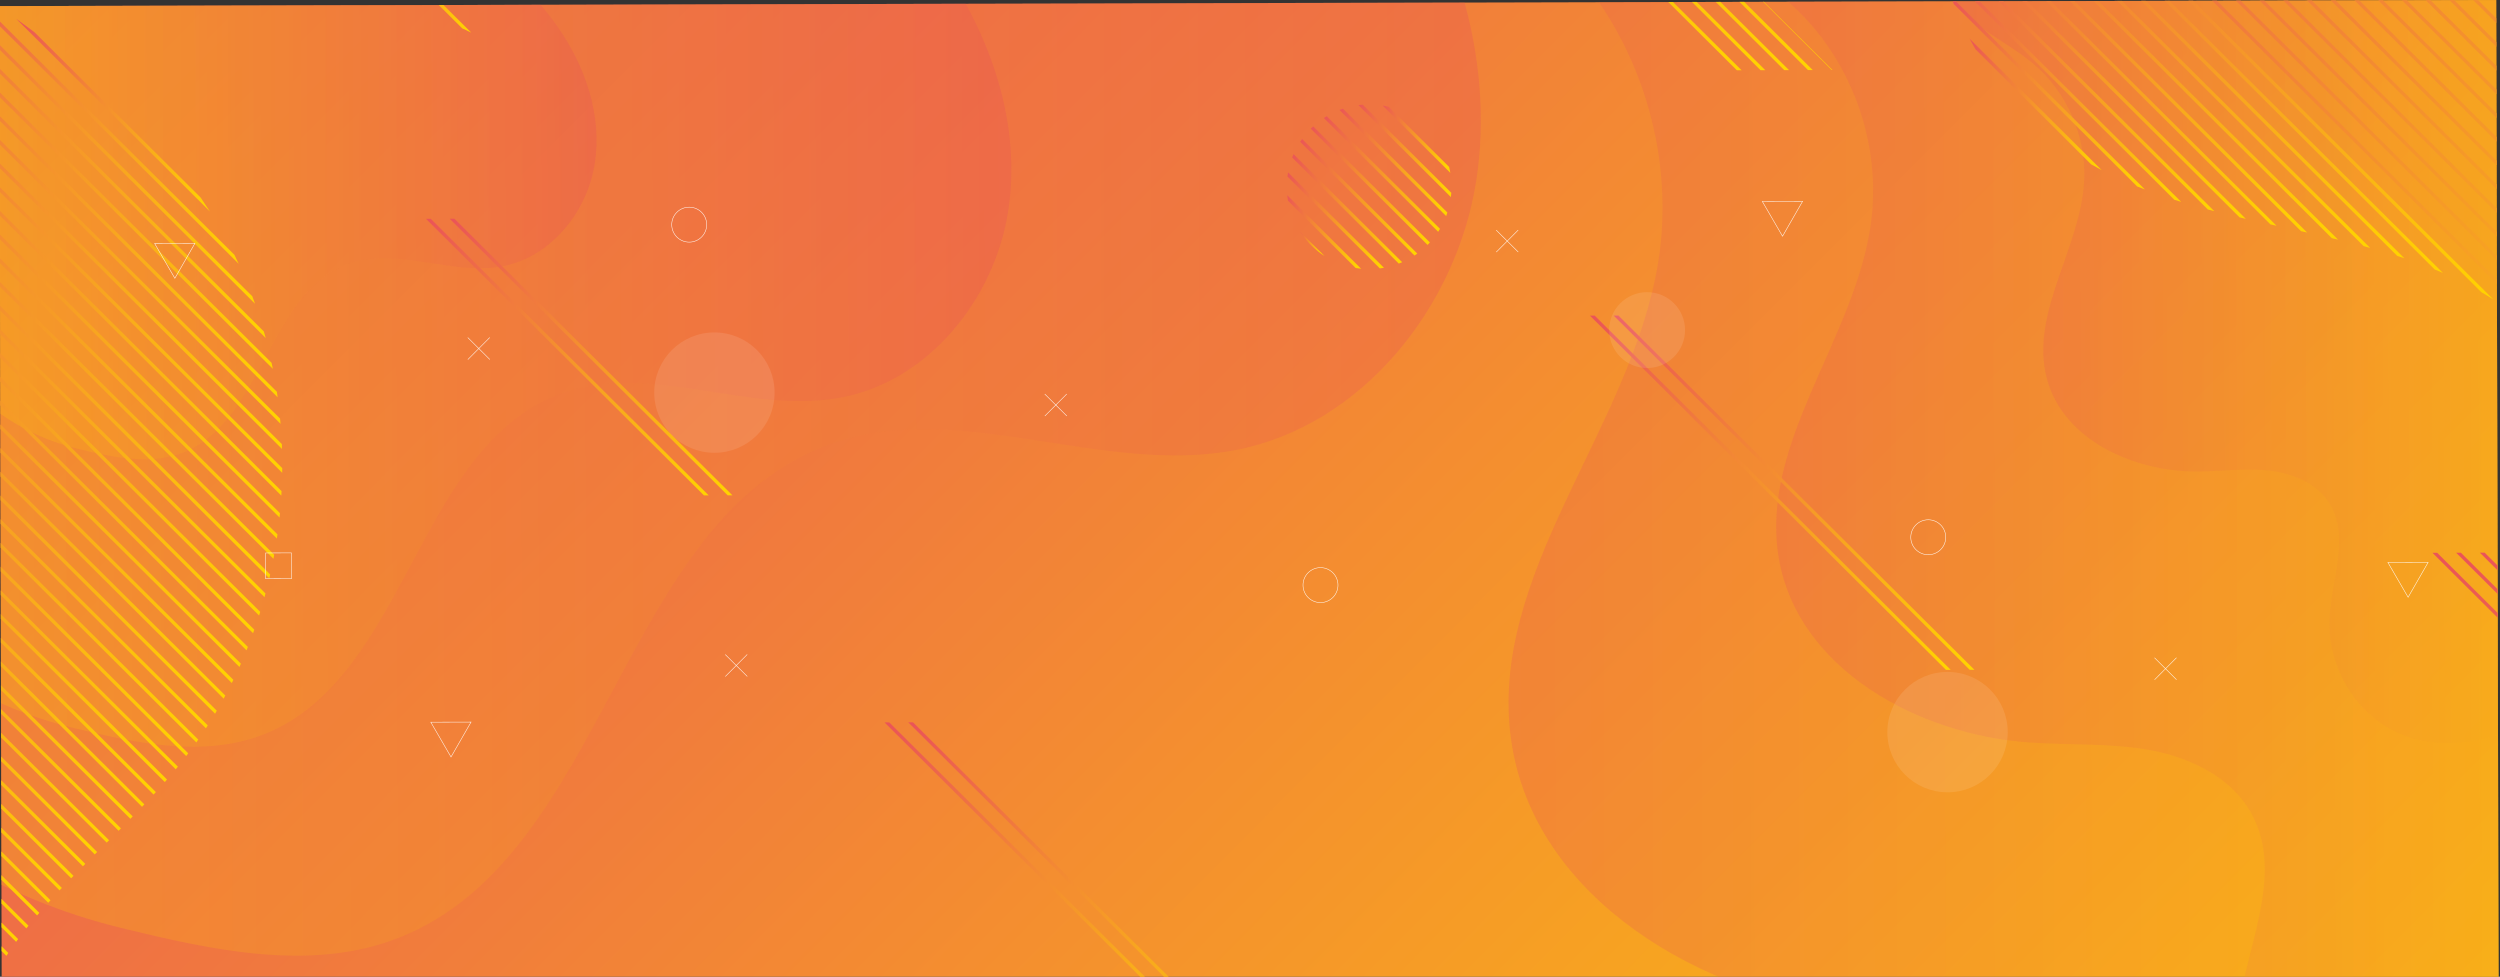 <svg id="Capa_1" data-name="Capa 1" xmlns="http://www.w3.org/2000/svg" xmlns:xlink="http://www.w3.org/1999/xlink" viewBox="0 0 8192 3200.62"><rect x="0" y="0" width="8192" height="3200.62" fill="#333333" stroke="none"/><defs><style>.cls-1,.cls-115,.cls-116{fill:none;}.cls-2{clip-path:url(#clip-path);}.cls-3{fill:url(#Degradado_sin_nombre);}.cls-4,.cls-5,.cls-6,.cls-7,.cls-8,.cls-9{opacity:0.3;}.cls-114,.cls-4,.cls-5,.cls-6,.cls-7,.cls-8,.cls-9{isolation:isolate;}.cls-4{fill:url(#Degradado_sin_nombre_2);}.cls-5{fill:url(#Degradado_sin_nombre_3);}.cls-6{fill:url(#Degradado_sin_nombre_4);}.cls-7{fill:url(#Degradado_sin_nombre_5);}.cls-8{fill:url(#Degradado_sin_nombre_6);}.cls-9{fill:url(#Degradado_sin_nombre_7);}.cls-10{fill:url(#Degradado_sin_nombre_8);}.cls-11{fill:url(#Degradado_sin_nombre_9);}.cls-12{fill:url(#Degradado_sin_nombre_10);}.cls-13{fill:url(#Degradado_sin_nombre_11);}.cls-14{fill:url(#Degradado_sin_nombre_12);}.cls-15{fill:url(#Degradado_sin_nombre_13);}.cls-16{fill:url(#Degradado_sin_nombre_14);}.cls-17{fill:url(#Degradado_sin_nombre_15);}.cls-18{fill:url(#Degradado_sin_nombre_16);}.cls-19{fill:url(#Degradado_sin_nombre_17);}.cls-20{fill:url(#Degradado_sin_nombre_18);}.cls-21{fill:url(#Degradado_sin_nombre_19);}.cls-22{fill:url(#Degradado_sin_nombre_20);}.cls-23{fill:url(#Degradado_sin_nombre_21);}.cls-24{fill:url(#Degradado_sin_nombre_22);}.cls-25{fill:url(#Degradado_sin_nombre_23);}.cls-26{fill:url(#Degradado_sin_nombre_24);}.cls-27{fill:url(#Degradado_sin_nombre_25);}.cls-28{fill:url(#Degradado_sin_nombre_26);}.cls-29{fill:url(#Degradado_sin_nombre_27);}.cls-30{fill:url(#Degradado_sin_nombre_28);}.cls-31{fill:url(#Degradado_sin_nombre_29);}.cls-32{fill:url(#Degradado_sin_nombre_30);}.cls-33{fill:url(#Degradado_sin_nombre_31);}.cls-34{fill:url(#Degradado_sin_nombre_32);}.cls-35{fill:url(#Degradado_sin_nombre_33);}.cls-36{fill:url(#Degradado_sin_nombre_34);}.cls-37{fill:url(#Degradado_sin_nombre_35);}.cls-38{fill:url(#Degradado_sin_nombre_36);}.cls-39{fill:url(#Degradado_sin_nombre_37);}.cls-40{fill:url(#Degradado_sin_nombre_38);}.cls-41{fill:url(#Degradado_sin_nombre_39);}.cls-42{fill:url(#Degradado_sin_nombre_40);}.cls-43{fill:url(#Degradado_sin_nombre_41);}.cls-44{fill:url(#Degradado_sin_nombre_42);}.cls-45{fill:url(#Degradado_sin_nombre_43);}.cls-46{fill:url(#Degradado_sin_nombre_44);}.cls-47{fill:url(#Degradado_sin_nombre_45);}.cls-48{fill:url(#Degradado_sin_nombre_46);}.cls-49{fill:url(#Degradado_sin_nombre_47);}.cls-50{fill:url(#Degradado_sin_nombre_48);}.cls-51{fill:url(#Degradado_sin_nombre_49);}.cls-52{fill:url(#Degradado_sin_nombre_50);}.cls-53{fill:url(#Degradado_sin_nombre_51);}.cls-54{fill:url(#Degradado_sin_nombre_52);}.cls-55{fill:url(#Degradado_sin_nombre_53);}.cls-56{fill:url(#Degradado_sin_nombre_54);}.cls-57{fill:url(#Degradado_sin_nombre_55);}.cls-58{fill:url(#Degradado_sin_nombre_56);}.cls-59{fill:url(#Degradado_sin_nombre_57);}.cls-60{fill:url(#Degradado_sin_nombre_58);}.cls-61{fill:url(#Degradado_sin_nombre_59);}.cls-62{fill:url(#Degradado_sin_nombre_60);}.cls-63{fill:url(#Degradado_sin_nombre_61);}.cls-64{fill:url(#Degradado_sin_nombre_62);}.cls-65{fill:url(#Degradado_sin_nombre_63);}.cls-66{fill:url(#Degradado_sin_nombre_64);}.cls-67{fill:url(#Degradado_sin_nombre_65);}.cls-68{fill:url(#Degradado_sin_nombre_66);}.cls-69{fill:url(#Degradado_sin_nombre_67);}.cls-70{fill:url(#Degradado_sin_nombre_68);}.cls-71{fill:url(#Degradado_sin_nombre_69);}.cls-72{fill:url(#Degradado_sin_nombre_70);}.cls-73{fill:url(#Degradado_sin_nombre_71);}.cls-74{fill:url(#Degradado_sin_nombre_72);}.cls-75{fill:url(#Degradado_sin_nombre_73);}.cls-76{fill:url(#Degradado_sin_nombre_74);}.cls-77{fill:url(#Degradado_sin_nombre_75);}.cls-78{fill:url(#Degradado_sin_nombre_76);}.cls-79{fill:url(#Degradado_sin_nombre_77);}.cls-80{fill:url(#Degradado_sin_nombre_78);}.cls-81{fill:url(#Degradado_sin_nombre_79);}.cls-82{fill:url(#Degradado_sin_nombre_80);}.cls-83{fill:url(#Degradado_sin_nombre_81);}.cls-84{fill:url(#Degradado_sin_nombre_82);}.cls-85{fill:url(#Degradado_sin_nombre_83);}.cls-86{fill:url(#Degradado_sin_nombre_84);}.cls-87{fill:url(#Degradado_sin_nombre_85);}.cls-88{fill:url(#Degradado_sin_nombre_86);}.cls-89{fill:url(#Degradado_sin_nombre_87);}.cls-90{fill:url(#Degradado_sin_nombre_88);}.cls-91{fill:url(#Degradado_sin_nombre_89);}.cls-92{fill:url(#Degradado_sin_nombre_90);}.cls-93{fill:url(#Degradado_sin_nombre_91);}.cls-94{fill:url(#Degradado_sin_nombre_92);}.cls-95{fill:url(#Degradado_sin_nombre_93);}.cls-96{fill:url(#Degradado_sin_nombre_94);}.cls-97{fill:url(#Degradado_sin_nombre_95);}.cls-98{fill:url(#Degradado_sin_nombre_96);}.cls-99{fill:url(#Degradado_sin_nombre_97);}.cls-100{fill:url(#Degradado_sin_nombre_98);}.cls-101{fill:url(#Degradado_sin_nombre_99);}.cls-102{fill:url(#Degradado_sin_nombre_100);}.cls-103{fill:url(#Degradado_sin_nombre_101);}.cls-104{fill:url(#Degradado_sin_nombre_102);}.cls-105{fill:url(#Degradado_sin_nombre_103);}.cls-106{fill:url(#Degradado_sin_nombre_104);}.cls-107{fill:url(#Degradado_sin_nombre_105);}.cls-108{fill:url(#Degradado_sin_nombre_106);}.cls-109{fill:url(#Degradado_sin_nombre_107);}.cls-110{fill:url(#Degradado_sin_nombre_108);}.cls-111{fill:url(#Degradado_sin_nombre_109);}.cls-112{fill:url(#Degradado_sin_nombre_110);}.cls-113{fill:url(#Degradado_sin_nombre_111);}.cls-114{fill:#fff;opacity:0.1;}.cls-115,.cls-116{stroke:#fff;}.cls-115{stroke-miterlimit:7.91;stroke-width:1.58px;}.cls-116{stroke-miterlimit:7.91;stroke-width:1.58px;}</style><clipPath id="clip-path"><rect class="cls-1" x="4.34" y="9.99" width="8181.93" height="5454.62" transform="translate(-6.68 10.01) rotate(-0.14)"/></clipPath><linearGradient id="Degradado_sin_nombre" x1="7985.42" y1="-6408.01" x2="16605.38" y2="2211.94" gradientTransform="translate(-5630.21 4396.82) scale(0.79)" gradientUnits="userSpaceOnUse"><stop offset="0" stop-color="#ea5259"/><stop offset="1" stop-color="#ffd300"/></linearGradient><linearGradient id="Degradado_sin_nombre_2" x1="12791.32" y1="-3029.57" x2="20613.41" y2="-3029.57" gradientTransform="translate(-5626.12 4420.57) rotate(-0.14) scale(0.79)" xlink:href="#Degradado_sin_nombre"/><linearGradient id="Degradado_sin_nombre_3" x1="13983.55" y1="-3667.75" x2="19534.85" y2="-3667.75" gradientTransform="translate(-5626.12 4420.57) rotate(-0.14) scale(0.79)" xlink:href="#Degradado_sin_nombre"/><linearGradient id="Degradado_sin_nombre_4" x1="15174.66" y1="-4306.98" x2="18468.45" y2="-4306.98" gradientTransform="translate(-5626.12 4420.57) rotate(-0.14) scale(0.79)" xlink:href="#Degradado_sin_nombre"/><linearGradient id="Degradado_sin_nombre_5" x1="5681.96" y1="-5102.04" x2="13259.84" y2="-5102.04" gradientTransform="translate(-5626.12 4420.57) rotate(-0.14) scale(0.79)" gradientUnits="userSpaceOnUse"><stop offset="0" stop-color="#ffd300"/><stop offset="1" stop-color="#ea5259"/></linearGradient><linearGradient id="Degradado_sin_nombre_6" x1="6078.7" y1="-4889.22" x2="11314.44" y2="-4889.22" xlink:href="#Degradado_sin_nombre_5"/><linearGradient id="Degradado_sin_nombre_7" x1="6702.8" y1="-5000.96" x2="9596.44" y2="-5000.96" xlink:href="#Degradado_sin_nombre_5"/><linearGradient id="Degradado_sin_nombre_8" x1="8497.74" y1="-5721.58" x2="9078.05" y2="-5721.58" gradientTransform="translate(-5626.12 4420.57) rotate(-0.14) scale(0.79)" xlink:href="#Degradado_sin_nombre"/><linearGradient id="Degradado_sin_nombre_9" x1="17394.12" y1="-1896.66" x2="20133.97" y2="-1896.66" gradientTransform="translate(-5626.12 4420.57) rotate(-0.14) scale(0.79)" xlink:href="#Degradado_sin_nombre"/><linearGradient id="Degradado_sin_nombre_10" x1="17295.82" y1="-1896.66" x2="20035.68" y2="-1896.66" gradientTransform="translate(-5626.12 4420.57) rotate(-0.14) scale(0.79)" xlink:href="#Degradado_sin_nombre"/><linearGradient id="Degradado_sin_nombre_11" x1="17197.51" y1="-1896.65" x2="19937.37" y2="-1896.65" gradientTransform="translate(-5626.12 4420.57) rotate(-0.14) scale(0.79)" xlink:href="#Degradado_sin_nombre"/><linearGradient id="Degradado_sin_nombre_12" x1="11993.71" y1="-6622.64" x2="14716.87" y2="-6622.64" gradientTransform="translate(-5626.12 4420.57) rotate(-0.14) scale(0.79)" xlink:href="#Degradado_sin_nombre"/><linearGradient id="Degradado_sin_nombre_13" x1="11600.49" y1="-6622.61" x2="14340.34" y2="-6622.61" gradientTransform="translate(-5626.12 4420.57) rotate(-0.14) scale(0.79)" xlink:href="#Degradado_sin_nombre"/><linearGradient id="Degradado_sin_nombre_14" x1="11797.09" y1="-6622.62" x2="14536.95" y2="-6622.62" gradientTransform="translate(-5626.12 4420.57) rotate(-0.14) scale(0.79)" xlink:href="#Degradado_sin_nombre"/><linearGradient id="Degradado_sin_nombre_15" x1="11895.4" y1="-6622.63" x2="14635.25" y2="-6622.63" gradientTransform="translate(-5626.12 4420.57) rotate(-0.14) scale(0.79)" xlink:href="#Degradado_sin_nombre"/><linearGradient id="Degradado_sin_nombre_16" x1="11698.8" y1="-6622.61" x2="14438.65" y2="-6622.61" gradientTransform="translate(-5626.12 4420.57) rotate(-0.14) scale(0.79)" xlink:href="#Degradado_sin_nombre"/><linearGradient id="Degradado_sin_nombre_17" x1="10881.7" y1="-1834.11" x2="12372.67" y2="-1834.11" gradientTransform="translate(-5626.12 4420.57) rotate(-0.14) scale(0.79)" xlink:href="#Degradado_sin_nombre"/><linearGradient id="Degradado_sin_nombre_18" x1="10783.39" y1="-1834.11" x2="12274.37" y2="-1834.11" gradientTransform="translate(-5626.12 4420.57) rotate(-0.14) scale(0.79)" xlink:href="#Degradado_sin_nombre"/><linearGradient id="Degradado_sin_nombre_19" x1="13709.78" y1="-3512.07" x2="15200.75" y2="-3512.07" gradientTransform="translate(-5626.12 4420.57) rotate(-0.14) scale(0.79)" xlink:href="#Degradado_sin_nombre"/><linearGradient id="Degradado_sin_nombre_20" x1="13808.07" y1="-3512.08" x2="15299.05" y2="-3512.08" gradientTransform="translate(-5626.12 4420.57) rotate(-0.14) scale(0.79)" xlink:href="#Degradado_sin_nombre"/><linearGradient id="Degradado_sin_nombre_21" x1="8987.2" y1="-4086.13" x2="10155.75" y2="-4086.13" gradientTransform="translate(-5626.12 4420.57) rotate(-0.14) scale(0.79)" xlink:href="#Degradado_sin_nombre"/><linearGradient id="Degradado_sin_nombre_22" x1="8888.9" y1="-4086.12" x2="10057.44" y2="-4086.12" gradientTransform="translate(-5626.12 4420.57) rotate(-0.14) scale(0.79)" xlink:href="#Degradado_sin_nombre"/><linearGradient id="Degradado_sin_nombre_23" x1="12853.56" y1="-4980.25" x2="13133.49" y2="-4980.25" gradientTransform="translate(-5626.12 4420.57) rotate(-0.14) scale(0.79)" xlink:href="#Degradado_sin_nombre"/><linearGradient id="Degradado_sin_nombre_24" x1="12753.35" y1="-4931.99" x2="13137.16" y2="-4931.99" gradientTransform="translate(-5626.12 4420.57) rotate(-0.14) scale(0.79)" xlink:href="#Degradado_sin_nombre"/><linearGradient id="Degradado_sin_nombre_25" x1="12510.7" y1="-4547.65" x2="12611.24" y2="-4547.65" gradientTransform="translate(-5626.12 4420.57) rotate(-0.14) scale(0.79)" xlink:href="#Degradado_sin_nombre"/><linearGradient id="Degradado_sin_nombre_26" x1="12457.38" y1="-4596.86" x2="12762.82" y2="-4596.86" gradientTransform="translate(-5626.12 4420.57) rotate(-0.14) scale(0.79)" xlink:href="#Degradado_sin_nombre"/><linearGradient id="Degradado_sin_nombre_27" x1="12674.35" y1="-4884.56" x2="13120.31" y2="-4884.56" gradientTransform="translate(-5626.12 4420.57) rotate(-0.14) scale(0.79)" xlink:href="#Degradado_sin_nombre"/><linearGradient id="Degradado_sin_nombre_28" x1="12555.2" y1="-4788.41" x2="13047.4" y2="-4788.41" gradientTransform="translate(-5626.12 4420.57) rotate(-0.14) scale(0.79)" xlink:href="#Degradado_sin_nombre"/><linearGradient id="Degradado_sin_nombre_29" x1="12478.23" y1="-4692.37" x2="12932.94" y2="-4692.37" gradientTransform="translate(-5626.12 4420.57) rotate(-0.14) scale(0.79)" xlink:href="#Degradado_sin_nombre"/><linearGradient id="Degradado_sin_nombre_30" x1="12609.42" y1="-4836.56" x2="13089.48" y2="-4836.56" gradientTransform="translate(-5626.12 4420.57) rotate(-0.14) scale(0.79)" xlink:href="#Degradado_sin_nombre"/><linearGradient id="Degradado_sin_nombre_31" x1="12511.15" y1="-4740.32" x2="12995.16" y2="-4740.32" gradientTransform="translate(-5626.12 4420.57) rotate(-0.14) scale(0.79)" xlink:href="#Degradado_sin_nombre"/><linearGradient id="Degradado_sin_nombre_32" x1="12458.13" y1="-4644.7" x2="12856.97" y2="-4644.7" gradientTransform="translate(-5626.12 4420.57) rotate(-0.14) scale(0.79)" xlink:href="#Degradado_sin_nombre"/><linearGradient id="Degradado_sin_nombre_33" x1="6243.8" y1="-4638.56" x2="8290.95" y2="-4638.56" gradientTransform="translate(-5626.12 4420.57) rotate(-0.14) scale(0.79)" xlink:href="#Degradado_sin_nombre"/><linearGradient id="Degradado_sin_nombre_34" x1="6390.31" y1="-4867.98" x2="8272.47" y2="-4867.98" gradientTransform="translate(-5626.12 4420.57) rotate(-0.14) scale(0.79)" xlink:href="#Degradado_sin_nombre"/><linearGradient id="Degradado_sin_nombre_35" x1="6450.01" y1="-4945.43" x2="8252.93" y2="-4945.43" gradientTransform="translate(-5626.12 4420.57) rotate(-0.14) scale(0.79)" xlink:href="#Degradado_sin_nombre"/><linearGradient id="Degradado_sin_nombre_36" x1="6336.86" y1="-4790.89" x2="8284.32" y2="-4790.89" gradientTransform="translate(-5626.12 4420.57) rotate(-0.14) scale(0.79)" xlink:href="#Degradado_sin_nombre"/><linearGradient id="Degradado_sin_nombre_37" x1="6288.06" y1="-4714.67" x2="8290.04" y2="-4714.67" gradientTransform="translate(-5626.12 4420.57) rotate(-0.14) scale(0.79)" xlink:href="#Degradado_sin_nombre"/><linearGradient id="Degradado_sin_nombre_38" x1="6520.93" y1="-5020.86" x2="8223.67" y2="-5020.86" gradientTransform="translate(-5626.12 4420.57) rotate(-0.14) scale(0.79)" xlink:href="#Degradado_sin_nombre"/><linearGradient id="Degradado_sin_nombre_39" x1="6624.44" y1="-5087.98" x2="8179.82" y2="-5087.98" gradientTransform="translate(-5626.12 4420.57) rotate(-0.14) scale(0.79)" xlink:href="#Degradado_sin_nombre"/><linearGradient id="Degradado_sin_nombre_40" x1="6874.14" y1="-5095.09" x2="8112.49" y2="-5095.09" gradientTransform="translate(-5626.12 4420.57) rotate(-0.14) scale(0.79)" xlink:href="#Degradado_sin_nombre"/><linearGradient id="Degradado_sin_nombre_41" x1="7192.93" y1="-5093.33" x2="7993.8" y2="-5093.33" gradientTransform="translate(-5626.12 4420.57) rotate(-0.14) scale(0.79)" xlink:href="#Degradado_sin_nombre"/><linearGradient id="Degradado_sin_nombre_42" x1="5731.11" y1="-2482.39" x2="7235.08" y2="-2482.39" gradientTransform="translate(-5626.12 4420.57) rotate(-0.14) scale(0.79)" xlink:href="#Degradado_sin_nombre"/><linearGradient id="Degradado_sin_nombre_43" x1="5747.42" y1="-2397.26" x2="7191.95" y2="-2397.26" gradientTransform="translate(-5626.12 4420.57) rotate(-0.14) scale(0.79)" xlink:href="#Degradado_sin_nombre"/><linearGradient id="Degradado_sin_nombre_44" x1="5768.08" y1="-2308.86" x2="7151.11" y2="-2308.86" gradientTransform="translate(-5626.12 4420.57) rotate(-0.14) scale(0.79)" xlink:href="#Degradado_sin_nombre"/><linearGradient id="Degradado_sin_nombre_45" x1="5719.18" y1="-2564.36" x2="7280.05" y2="-2564.36" gradientTransform="translate(-5626.12 4420.57) rotate(-0.14) scale(0.79)" xlink:href="#Degradado_sin_nombre"/><linearGradient id="Degradado_sin_nombre_46" x1="5704.76" y1="-2721.54" x2="7373.65" y2="-2721.54" gradientTransform="translate(-5626.12 4420.57) rotate(-0.14) scale(0.79)" xlink:href="#Degradado_sin_nombre"/><linearGradient id="Degradado_sin_nombre_47" x1="5703.96" y1="-2943.35" x2="7520.25" y2="-2943.35" gradientTransform="translate(-5626.12 4420.57) rotate(-0.14) scale(0.79)" xlink:href="#Degradado_sin_nombre"/><linearGradient id="Degradado_sin_nombre_48" x1="5701.85" y1="-2870.94" x2="7470.95" y2="-2870.94" gradientTransform="translate(-5626.12 4420.57) rotate(-0.14) scale(0.79)" xlink:href="#Degradado_sin_nombre"/><linearGradient id="Degradado_sin_nombre_49" x1="5702.18" y1="-2797.03" x2="7422.06" y2="-2797.03" gradientTransform="translate(-5626.12 4420.57) rotate(-0.14) scale(0.79)" xlink:href="#Degradado_sin_nombre"/><linearGradient id="Degradado_sin_nombre_50" x1="5710.32" y1="-2644" x2="7326.43" y2="-2644" gradientTransform="translate(-5626.12 4420.57) rotate(-0.14) scale(0.79)" xlink:href="#Degradado_sin_nombre"/><linearGradient id="Degradado_sin_nombre_51" x1="5745.54" y1="-3291.12" x2="7764.03" y2="-3291.12" gradientTransform="translate(-5626.12 4420.57) rotate(-0.14) scale(0.79)" xlink:href="#Degradado_sin_nombre"/><linearGradient id="Degradado_sin_nombre_52" x1="5791.36" y1="-3494.66" x2="7898.51" y2="-3494.66" gradientTransform="translate(-5626.12 4420.57) rotate(-0.14) scale(0.79)" xlink:href="#Degradado_sin_nombre"/><linearGradient id="Degradado_sin_nombre_53" x1="5708.41" y1="-3014.52" x2="7569.82" y2="-3014.52" gradientTransform="translate(-5626.12 4420.57) rotate(-0.14) scale(0.79)" xlink:href="#Degradado_sin_nombre"/><linearGradient id="Degradado_sin_nombre_54" x1="5714.71" y1="-3084.76" x2="7619.06" y2="-3084.76" gradientTransform="translate(-5626.12 4420.57) rotate(-0.14) scale(0.79)" xlink:href="#Degradado_sin_nombre"/><linearGradient id="Degradado_sin_nombre_55" x1="5774.8" y1="-3426.6" x2="7855.56" y2="-3426.6" gradientTransform="translate(-5626.12 4420.57) rotate(-0.14) scale(0.79)" xlink:href="#Degradado_sin_nombre"/><linearGradient id="Degradado_sin_nombre_56" x1="5722.99" y1="-3154.16" x2="7668.02" y2="-3154.16" gradientTransform="translate(-5626.12 4420.57) rotate(-0.14) scale(0.79)" xlink:href="#Degradado_sin_nombre"/><linearGradient id="Degradado_sin_nombre_57" x1="5759.34" y1="-3358.98" x2="7810.35" y2="-3358.98" gradientTransform="translate(-5626.12 4420.57) rotate(-0.14) scale(0.79)" xlink:href="#Degradado_sin_nombre"/><linearGradient id="Degradado_sin_nombre_58" x1="5733.43" y1="-3222.85" x2="7716.34" y2="-3222.85" gradientTransform="translate(-5626.12 4420.57) rotate(-0.14) scale(0.79)" xlink:href="#Degradado_sin_nombre"/><linearGradient id="Degradado_sin_nombre_59" x1="5897.73" y1="-3837.66" x2="8086.17" y2="-3837.66" gradientTransform="translate(-5626.12 4420.57) rotate(-0.14) scale(0.79)" xlink:href="#Degradado_sin_nombre"/><linearGradient id="Degradado_sin_nombre_60" x1="5829.88" y1="-3630.86" x2="7979.83" y2="-3630.86" gradientTransform="translate(-5626.12 4420.57) rotate(-0.14) scale(0.79)" xlink:href="#Degradado_sin_nombre"/><linearGradient id="Degradado_sin_nombre_61" x1="5948.97" y1="-3977.69" x2="8146.62" y2="-3977.69" gradientTransform="translate(-5626.12 4420.57) rotate(-0.14) scale(0.79)" xlink:href="#Degradado_sin_nombre"/><linearGradient id="Degradado_sin_nombre_62" x1="6165.97" y1="-4487.32" x2="8280.97" y2="-4487.32" gradientTransform="translate(-5626.12 4420.57) rotate(-0.14) scale(0.79)" xlink:href="#Degradado_sin_nombre"/><linearGradient id="Degradado_sin_nombre_63" x1="5851.18" y1="-3699.41" x2="8017.34" y2="-3699.41" gradientTransform="translate(-5626.12 4420.57) rotate(-0.14) scale(0.79)" xlink:href="#Degradado_sin_nombre"/><linearGradient id="Degradado_sin_nombre_64" x1="5810.09" y1="-3562.52" x2="7940.2" y2="-3562.52" gradientTransform="translate(-5626.12 4420.57) rotate(-0.14) scale(0.79)" xlink:href="#Degradado_sin_nombre"/><linearGradient id="Degradado_sin_nombre_65" x1="5873.73" y1="-3768.3" x2="8052.77" y2="-3768.3" gradientTransform="translate(-5626.12 4420.57) rotate(-0.14) scale(0.79)" xlink:href="#Degradado_sin_nombre"/><linearGradient id="Degradado_sin_nombre_66" x1="6065.95" y1="-4264.42" x2="8239.79" y2="-4264.42" gradientTransform="translate(-5626.12 4420.57) rotate(-0.14) scale(0.79)" xlink:href="#Degradado_sin_nombre"/><linearGradient id="Degradado_sin_nombre_67" x1="5976.26" y1="-4048.61" x2="8173.46" y2="-4048.61" gradientTransform="translate(-5626.12 4420.57) rotate(-0.14) scale(0.79)" xlink:href="#Degradado_sin_nombre"/><linearGradient id="Degradado_sin_nombre_68" x1="6005.26" y1="-4119.75" x2="8198.13" y2="-4119.75" gradientTransform="translate(-5626.12 4420.57) rotate(-0.14) scale(0.79)" xlink:href="#Degradado_sin_nombre"/><linearGradient id="Degradado_sin_nombre_69" x1="6035.07" y1="-4191.78" x2="8220.24" y2="-4191.78" gradientTransform="translate(-5626.12 4420.57) rotate(-0.14) scale(0.79)" xlink:href="#Degradado_sin_nombre"/><linearGradient id="Degradado_sin_nombre_70" x1="5922.55" y1="-3907.47" x2="8117.6" y2="-3907.47" gradientTransform="translate(-5626.12 4420.57) rotate(-0.14) scale(0.79)" xlink:href="#Degradado_sin_nombre"/><linearGradient id="Degradado_sin_nombre_71" x1="6203.37" y1="-4562.83" x2="8287.75" y2="-4562.83" gradientTransform="translate(-5626.12 4420.57) rotate(-0.14) scale(0.79)" xlink:href="#Degradado_sin_nombre"/><linearGradient id="Degradado_sin_nombre_72" x1="6130.93" y1="-4412.37" x2="8270.53" y2="-4412.37" gradientTransform="translate(-5626.12 4420.57) rotate(-0.14) scale(0.79)" xlink:href="#Degradado_sin_nombre"/><linearGradient id="Degradado_sin_nombre_73" x1="6097.92" y1="-4337.99" x2="8256.65" y2="-4337.99" gradientTransform="translate(-5626.12 4420.57) rotate(-0.14) scale(0.79)" xlink:href="#Degradado_sin_nombre"/><linearGradient id="Degradado_sin_nombre_74" x1="16631.67" y1="-5722.19" x2="19332.66" y2="-5722.19" gradientTransform="translate(-5626.12 4420.57) rotate(-0.14) scale(0.79)" xlink:href="#Degradado_sin_nombre"/><linearGradient id="Degradado_sin_nombre_75" x1="16747.31" y1="-5763.45" x2="19331.11" y2="-5763.45" gradientTransform="translate(-5626.12 4420.57) rotate(-0.14) scale(0.79)" xlink:href="#Degradado_sin_nombre"/><linearGradient id="Degradado_sin_nombre_76" x1="16995.63" y1="-5845.81" x2="19311.26" y2="-5845.81" gradientTransform="translate(-5626.12 4420.57) rotate(-0.14) scale(0.79)" xlink:href="#Degradado_sin_nombre"/><linearGradient id="Degradado_sin_nombre_77" x1="17273.72" y1="-5928.81" x2="19260.47" y2="-5928.81" gradientTransform="translate(-5626.12 4420.57) rotate(-0.14) scale(0.79)" xlink:href="#Degradado_sin_nombre"/><linearGradient id="Degradado_sin_nombre_78" x1="17129.88" y1="-5887.42" x2="19290.31" y2="-5887.42" gradientTransform="translate(-5626.12 4420.57) rotate(-0.14) scale(0.79)" xlink:href="#Degradado_sin_nombre"/><linearGradient id="Degradado_sin_nombre_79" x1="16868.56" y1="-5804.56" x2="19324.35" y2="-5804.56" gradientTransform="translate(-5626.12 4420.57) rotate(-0.14) scale(0.79)" xlink:href="#Degradado_sin_nombre"/><linearGradient id="Degradado_sin_nombre_80" x1="17429.21" y1="-5970.63" x2="19217.91" y2="-5970.63" gradientTransform="translate(-5626.12 4420.57) rotate(-0.14) scale(0.79)" xlink:href="#Degradado_sin_nombre"/><linearGradient id="Degradado_sin_nombre_81" x1="15285.24" y1="-5118.24" x2="15831.28" y2="-5118.24" gradientTransform="translate(-5626.12 4420.57) rotate(-0.14) scale(0.79)" xlink:href="#Degradado_sin_nombre"/><linearGradient id="Degradado_sin_nombre_82" x1="15208.77" y1="-5165.25" x2="16010.31" y2="-5165.25" gradientTransform="translate(-5626.12 4420.57) rotate(-0.14) scale(0.79)" xlink:href="#Degradado_sin_nombre"/><linearGradient id="Degradado_sin_nombre_83" x1="15168.56" y1="-5208.67" x2="16160.25" y2="-5208.67" gradientTransform="translate(-5626.12 4420.57) rotate(-0.14) scale(0.79)" xlink:href="#Degradado_sin_nombre"/><linearGradient id="Degradado_sin_nombre_84" x1="15143.04" y1="-5353.02" x2="16681.71" y2="-5353.02" gradientTransform="translate(-5626.12 4420.57) rotate(-0.14) scale(0.79)" xlink:href="#Degradado_sin_nombre"/><linearGradient id="Degradado_sin_nombre_85" x1="16113.02" y1="-5519.69" x2="19277.51" y2="-5519.69" gradientTransform="translate(-5626.12 4420.57) rotate(-0.14) scale(0.79)" xlink:href="#Degradado_sin_nombre"/><linearGradient id="Degradado_sin_nombre_86" x1="16520.64" y1="-5681.49" x2="19329.73" y2="-5681.49" gradientTransform="translate(-5626.12 4420.57) rotate(-0.14) scale(0.79)" xlink:href="#Degradado_sin_nombre"/><linearGradient id="Degradado_sin_nombre_87" x1="16413.45" y1="-5640.75" x2="19322.42" y2="-5640.75" gradientTransform="translate(-5626.12 4420.57) rotate(-0.14) scale(0.79)" xlink:href="#Degradado_sin_nombre"/><linearGradient id="Degradado_sin_nombre_88" x1="15138.37" y1="-5286.6" x2="16427.83" y2="-5286.6" gradientTransform="translate(-5626.12 4420.57) rotate(-0.14) scale(0.79)" xlink:href="#Degradado_sin_nombre"/><linearGradient id="Degradado_sin_nombre_89" x1="15147.41" y1="-5248.99" x2="16297.32" y2="-5248.99" gradientTransform="translate(-5626.12 4420.57) rotate(-0.14) scale(0.79)" xlink:href="#Degradado_sin_nombre"/><linearGradient id="Degradado_sin_nombre_90" x1="15154.28" y1="-5381.09" x2="16809.97" y2="-5381.09" gradientTransform="translate(-5626.12 4420.57) rotate(-0.14) scale(0.79)" xlink:href="#Degradado_sin_nombre"/><linearGradient id="Degradado_sin_nombre_91" x1="15137.88" y1="-5321.35" x2="16555.03" y2="-5321.35" gradientTransform="translate(-5626.12 4420.57) rotate(-0.14) scale(0.79)" xlink:href="#Degradado_sin_nombre"/><linearGradient id="Degradado_sin_nombre_92" x1="15190.25" y1="-5421.64" x2="17084.38" y2="-5421.64" gradientTransform="translate(-5626.12 4420.57) rotate(-0.14) scale(0.79)" xlink:href="#Degradado_sin_nombre"/><linearGradient id="Degradado_sin_nombre_93" x1="15272.77" y1="-4829.5" x2="18765.04" y2="-4829.5" gradientTransform="translate(-5626.12 4420.57) rotate(-0.14) scale(0.79)" xlink:href="#Degradado_sin_nombre"/><linearGradient id="Degradado_sin_nombre_94" x1="15639.12" y1="-5254.96" x2="19111.09" y2="-5254.96" gradientTransform="translate(-5626.12 4420.57) rotate(-0.14) scale(0.79)" xlink:href="#Degradado_sin_nombre"/><linearGradient id="Degradado_sin_nombre_95" x1="16310.08" y1="-5600.32" x2="19311.11" y2="-5600.32" gradientTransform="translate(-5626.12 4420.57) rotate(-0.14) scale(0.79)" xlink:href="#Degradado_sin_nombre"/><linearGradient id="Degradado_sin_nombre_96" x1="15932.09" y1="-5438.03" x2="19232.11" y2="-5438.03" gradientTransform="translate(-5626.12 4420.57) rotate(-0.14) scale(0.79)" xlink:href="#Degradado_sin_nombre"/><linearGradient id="Degradado_sin_nombre_97" x1="16210.18" y1="-5559.93" x2="19295.67" y2="-5559.93" gradientTransform="translate(-5626.12 4420.57) rotate(-0.14) scale(0.79)" xlink:href="#Degradado_sin_nombre"/><linearGradient id="Degradado_sin_nombre_98" x1="16019.74" y1="-5479.58" x2="19256.25" y2="-5479.58" gradientTransform="translate(-5626.12 4420.57) rotate(-0.14) scale(0.79)" xlink:href="#Degradado_sin_nombre"/><linearGradient id="Degradado_sin_nombre_99" x1="15850.42" y1="-5394.71" x2="19205.45" y2="-5394.71" gradientTransform="translate(-5626.12 4420.57) rotate(-0.14) scale(0.79)" xlink:href="#Degradado_sin_nombre"/><linearGradient id="Degradado_sin_nombre_100" x1="15214.32" y1="-5427.82" x2="17243.83" y2="-5427.82" gradientTransform="translate(-5626.12 4420.57) rotate(-0.14) scale(0.79)" xlink:href="#Degradado_sin_nombre"/><linearGradient id="Degradado_sin_nombre_101" x1="15170.06" y1="-5404.64" x2="16942.86" y2="-5404.64" gradientTransform="translate(-5626.12 4420.57) rotate(-0.14) scale(0.79)" xlink:href="#Degradado_sin_nombre"/><linearGradient id="Degradado_sin_nombre_102" x1="15426.91" y1="-5048.75" x2="18954.63" y2="-5048.75" gradientTransform="translate(-5626.12 4420.57) rotate(-0.14) scale(0.79)" xlink:href="#Degradado_sin_nombre"/><linearGradient id="Degradado_sin_nombre_103" x1="15343.89" y1="-4939.89" x2="18863.88" y2="-4939.89" gradientTransform="translate(-5626.12 4420.57) rotate(-0.14) scale(0.79)" xlink:href="#Degradado_sin_nombre"/><linearGradient id="Degradado_sin_nombre_104" x1="15384.02" y1="-4994.54" x2="18910.21" y2="-4994.54" gradientTransform="translate(-5626.12 4420.57) rotate(-0.14) scale(0.79)" xlink:href="#Degradado_sin_nombre"/><linearGradient id="Degradado_sin_nombre_105" x1="15306.95" y1="-4884.89" x2="18815.51" y2="-4884.89" gradientTransform="translate(-5626.12 4420.57) rotate(-0.14) scale(0.79)" xlink:href="#Degradado_sin_nombre"/><linearGradient id="Degradado_sin_nombre_106" x1="15241.96" y1="-5407.47" x2="17452.94" y2="-5407.47" gradientTransform="translate(-5626.12 4420.57) rotate(-0.14) scale(0.79)" xlink:href="#Degradado_sin_nombre"/><linearGradient id="Degradado_sin_nombre_107" x1="15524.06" y1="-5154.26" x2="19037.08" y2="-5154.26" gradientTransform="translate(-5626.12 4420.57) rotate(-0.14) scale(0.79)" xlink:href="#Degradado_sin_nombre"/><linearGradient id="Degradado_sin_nombre_108" x1="15704.03" y1="-5303.15" x2="19144.75" y2="-5303.15" gradientTransform="translate(-5626.12 4420.57) rotate(-0.14) scale(0.79)" xlink:href="#Degradado_sin_nombre"/><linearGradient id="Degradado_sin_nombre_109" x1="15774.49" y1="-5349.73" x2="19176.23" y2="-5349.73" gradientTransform="translate(-5626.12 4420.57) rotate(-0.14) scale(0.79)" xlink:href="#Degradado_sin_nombre"/><linearGradient id="Degradado_sin_nombre_110" x1="15579.37" y1="-5205.33" x2="19074.99" y2="-5205.33" gradientTransform="translate(-5626.12 4420.57) rotate(-0.14) scale(0.79)" xlink:href="#Degradado_sin_nombre"/><linearGradient id="Degradado_sin_nombre_111" x1="15473.45" y1="-5101.99" x2="18996.93" y2="-5101.99" gradientTransform="translate(-5626.12 4420.57) rotate(-0.14) scale(0.79)" xlink:href="#Degradado_sin_nombre"/></defs><g id="Capa_1-2" data-name="Capa 1"><g class="cls-2"><rect class="cls-3" x="4.34" y="9.99" width="8181.93" height="5454.62" transform="translate(-6.68 10.01) rotate(-0.14)"/><path class="cls-4" d="M10051.88,4596.18c216.54-333,309.05-729.48,391.24-1118.1,173.16-818.55,317.48-1665.22,164.53-2487.78S9947.3-635.54,9161.85-923.7C8745-1076.62,8289-1074.89,7854.66-1166.85c-476-100.76-920.37-312.79-1385.24-456.4s-978.69-215.83-1430.76-36c-333.08,132.49-631.65,471.71-544.94,819.52,77.29,310.1,407.36,472.63,628.83,703C5373.19,124.05,5491.76,505.76,5433,862.64c-89.76,545.08-559.82,1018.23-480.88,1565,74.49,515.66,624.07,839.44,1142.33,892.88,190.93,19.7,385.25,13.72,572.6,55.54s374.37,142.24,459.67,314.19c146.69,295.67-57.89,636.23-102.35,963.26-39.56,291,59.38,597.7,261.49,810.7C8015.61,6233.3,9592.17,5303.22,10051.88,4596.18Z"/><path class="cls-5" d="M9446.05,3237.56c144.12-237.83,200.05-517.3,248.93-791,103-576.61,185.14-1172.25,59.85-1744.41s-498.16-1123-1054.18-1307.17c-295-97.74-614.09-86.4-920.07-141.09-335.29-60-651-198.36-979.43-288.54s-689.59-129.29-1001.93,6.58C5569.14-928,5367.76-684,5436.16-442.58c60.95,215.26,295.52,321.65,455.6,478,181.17,176.89,272.66,441.35,239.44,692.37-50.71,383.4-369.12,724.91-301.73,1105.73,63.55,359.16,455.29,573.51,819.14,599.4,134,9.49,269.89,1,401.9,26.1s265.11,91.19,328.62,209.61c109.21,203.63-26.38,446.48-50.22,676.3-21.21,204.46,54.82,416.9,201,561.46C8057.58,4428.31,9140.08,3742.49,9446.05,3237.56Z"/><path class="cls-6" d="M8840.19,1878.93c71.69-142.65,91-305.13,106.61-464,32.82-334.66,52.84-679.26-44.77-1001s-336-620.13-662.55-700.32C8066.19-329,7884.12-308,7706.53-325.49,7512-344.6,7325.06-409.55,7133-446.27S6732.49-489,6559.9-397.09c-127.17,67.71-231.36,216.47-181.27,351.56C6423.25,74.9,6562.31,125.16,6661,207.36c111.7,93,176,240.23,168.41,385.39-11.68,221.72-178.43,431.59-122.61,646.48,52.64,202.68,286.57,307.59,495.95,305.92,77.15-.62,154.52-11.64,231.2-3.26s155.86,40.23,197.57,105.09c71.73,111.58,5.14,256.7,1.9,389.31-2.87,118,50.29,236.11,140.47,312.22C8099.56,2623.32,8688,2181.75,8840.19,1878.93Z"/><path class="cls-7" d="M2976.86-1944.62c-499.7-253.73-1039.95-514.82-1594.92-436.91-391.8,55-738.6,273.62-1071.79,487C-130.48-1612.26-587.11-1313.8-853.14-863.19c-345.34,585-305.72,1310.86-255.53,1988.26,7.45,100.71,18.62,204,34,308.14,116,784.66,700,1418.86,1470.48,1607.17h0c300.69,73.49,624.57,145.73,912.48,32,683.66-270,723.62-1376.13,1417.51-1618.72C3147,1306.47,3614.76,1560.16,4052.5,1474c410.23-80.68,718.79-465.89,784.29-878.79S4756-243.24,4515.07-584.93s-570.22-610.54-907.35-857.81C3386.64-1604.9,3221.35-1820.48,2976.86-1944.62Z"/><path class="cls-8" d="M2018.16-1060.46c-345.25-175.31-718.52-355.7-1102-301.87-270.71,38-510.38,189.06-740.55,336.5-304.45,195-619.94,401.22-803.75,712.56C-866.68,90.89-839.3,592.44-804.64,1060.5c5.15,69.59,12.87,140.93,23.5,212.91,80.13,542.11,483.66,980.32,1016,1110.4h0C442.6,2434.62,666.4,2484.53,865.31,2406c472.37-186.58,500-950.82,979.39-1118.41,291-101.72,614.19,73.56,916.64,14,283.44-55.78,496.62-321.88,541.89-607.19S3247.43,115.07,3081-121s-394-421.83-626.91-592.68C2301.31-825.73,2187.1-974.69,2018.16-1060.46Z"/><path class="cls-9" d="M1238.73-433.41C1047.89-530.3,841.59-630,629.67-600.25c-149.62,21-282,104.5-409.27,186C52.14-306.53-122.23-192.57-223.8-20.5c-131.87,223.36-116.75,500.59-97.58,759.24,2.85,38.46,7.12,77.89,13,117.67,44.27,299.63,267.26,541.79,561.51,613.7h0c114.82,28.05,238.49,55.65,348.44,12.23,261-103.12,276.3-525.5,541.28-618.12,160.82-56.21,339.44,40.66,506.6,7.76,156.65-30.82,274.48-177.88,299.48-335.57S1918,216.19,1826,85.72s-217.71-233.14-346.45-327.56C1395.17-303.73,1332.05-386,1238.73-433.41Z"/><path class="cls-10" d="M1129.7-289.91,1361.94-58.84l.79.8.79.79,150.77,150q14.76,7.41,29.7,14L1371.19-65.12l-.79-.79-.79-.79L1137.37-297.77l-.79-.79-.79-.79L1083.86-351q8.43,16.5,17.63,33l26.57,26.42.79.8Z"/><polygon class="cls-11" points="10114.99 3789.99 10282.97 3957.13 10298.52 3957.09 10122.75 3782.19 10121.94 3781.39 10121.13 3780.58 9888.9 3549.51 9888.08 3548.7 9654.23 3316.02 9653.42 3315.21 9653.41 3315.21 9421.18 3084.14 9420.64 3083.6 9420.37 3083.33 9419.56 3082.53 9187.32 2851.46 9187.33 2851.45 9186.51 2850.65 8952.65 2617.97 8951.84 2617.16 8719.6 2386.09 8718.8 2385.29 8484.94 2152.6 8484.13 2151.79 8484.13 2151.79 8251.89 1920.72 8251.08 1919.92 8141.64 1811.02 8126.08 1811.06 8242.51 1926.9 8243.32 1927.71 8477.18 2160.4 8477.99 2161.21 8478 2161.2 8710.22 2392.27 8711.03 2393.09 8711.85 2393.89 8944.89 2625.76 8945.71 2626.57 9177.94 2857.63 9177.93 2857.64 9178.75 2858.45 9412.61 3091.13 9412.89 3091.4 9646.47 3323.82 9647.28 3324.62 9647.28 3324.62 9879.51 3555.7 9880.32 3556.5 9881.14 3557.31 10113.37 3788.38 10114.18 3789.19 10114.99 3789.99"/><polygon class="cls-12" points="10076.22 3828.97 10205.22 3957.33 10220.78 3957.29 10083.16 3820.36 10082.35 3819.55 10082.35 3819.55 9849.3 3587.68 9848.48 3586.87 9616.25 3355.8 9615.44 3355 9614.63 3354.19 9382.39 3123.12 9381.59 3122.31 9380.77 3121.51 9148.54 2890.43 9147.72 2889.63 8913.88 2656.94 8913.06 2656.13 8913.06 2656.14 8680.83 2425.06 8680.01 2424.26 8446.97 2192.38 8446.16 2191.57 8445.35 2190.77 8213.12 1959.69 8212.3 1958.89 8211.5 1958.08 8063.88 1811.21 8048.33 1811.25 8203.74 1965.88 8204.54 1966.69 8205.36 1967.49 8437.59 2198.57 8438.4 2199.37 8439.21 2200.18 8671.45 2431.24 8672.26 2432.06 8906.12 2664.74 8906.92 2665.55 8906.93 2665.55 9139.16 2896.62 9139.97 2897.43 9140.78 2898.23 9373.01 3129.3 9373.83 3130.11 9374.64 3130.92 9606.87 3361.98 9607.68 3362.8 9608.49 3363.59 9841.54 3595.48 9842.35 3596.28 10075.4 3828.16 10076.22 3828.97 10076.22 3828.97"/><polygon class="cls-13" points="7986.12 1811.41 7970.57 1811.45 8164.94 2004.85 8165.49 2005.4 8165.76 2005.67 8166.57 2006.47 8398.81 2237.54 8398.8 2237.54 8399.62 2238.35 8633.48 2471.03 8634.29 2471.84 8866.53 2702.91 8867.33 2703.71 9101.19 2936.4 9102 2937.21 9102 2937.2 9334.24 3168.28 9335.05 3169.08 9335.86 3169.89 9568.09 3400.96 9568.9 3401.77 9569.72 3402.57 9801.95 3633.65 9802.76 3634.45 9803.57 3635.26 10035.81 3866.33 10036.62 3867.14 10037.43 3867.95 10127.46 3957.52 10143.02 3957.49 10045.19 3860.15 10044.38 3859.34 10043.57 3858.53 9811.33 3627.46 9810.52 3626.65 9809.71 3625.85 9577.48 3394.78 9576.66 3393.97 9575.85 3393.16 9343.62 3162.1 9342.81 3161.28 9108.95 2928.6 9108.14 2927.79 9108.14 2927.79 8875.91 2696.72 8875.09 2695.91 8642.05 2464.04 8641.24 2463.23 8640.42 2462.42 8408.19 2231.36 8408.19 2231.36 8407.38 2230.55 8173.52 1997.87 8173.24 1997.6 7986.12 1811.41"/><polygon class="cls-14" points="6002.19 229.39 6004.54 229.38 5991.29 216.2 5990.47 215.39 5757.43 -16.49 5756.62 -17.29 5523.58 -249.16 5522.76 -249.98 5289.71 -481.86 5288.9 -482.66 5055.86 -714.54 5055.04 -715.35 4822 -947.22 4821.19 -948.03 4588.14 -1179.91 4587.33 -1180.72 4354.28 -1412.6 4353.48 -1413.4 4120.43 -1645.27 4119.62 -1646.09 3886.57 -1877.96 3885.76 -1878.76 3847.65 -1916.68 3845.3 -1916.68 3883.78 -1878.4 3884.59 -1877.59 3885.4 -1876.79 4117.64 -1645.71 4118.45 -1644.91 4119.26 -1644.1 4351.49 -1413.03 4352.31 -1412.22 4353.11 -1411.42 4585.35 -1180.35 4586.16 -1179.54 4820.01 -946.85 4820.82 -946.04 4820.83 -946.05 5053.06 -714.97 5053.87 -714.16 5054.68 -713.35 5287.73 -481.48 5288.53 -480.67 5520.78 -249.61 5520.77 -249.61 5521.58 -248.8 5755.45 -16.11 5756.26 -15.31 5988.49 215.76 5989.3 216.57 5990.12 217.38 6002.19 229.39"/><polygon class="cls-15" points="3736.4 -1730.29 3549.82 -1915.94 3534.27 -1915.9 3729.46 -1721.68 3730.27 -1720.88 3730.28 -1720.88 3962.51 -1489.81 3962.51 -1489.8 3963.31 -1489 4197.18 -1256.32 4197.99 -1255.51 4430.23 -1024.43 4431.03 -1023.63 4431.85 -1022.82 4664.08 -791.76 4664.9 -790.95 4665.7 -790.13 4897.94 -559.07 4898.75 -558.26 4899.56 -557.46 5131.79 -326.39 5132.61 -325.58 5133.42 -324.77 5365.65 -93.7 5366.46 -92.89 5367.27 -92.09 5599.5 138.98 5600.32 139.79 5601.13 140.6 5691.16 230.18 5706.71 230.14 5608.88 132.8 5608.08 131.99 5607.26 131.18 5375.03 -99.89 5374.22 -100.69 5373.41 -101.5 5141.17 -332.56 5140.37 -333.38 5139.55 -334.19 4907.32 -565.25 4906.51 -566.06 4905.7 -566.87 4673.46 -797.93 4672.65 -798.74 4671.84 -799.55 4439.61 -1030.62 4438.79 -1031.43 4437.98 -1032.23 4205.75 -1263.3 4204.94 -1264.11 4204.13 -1264.92 3971.89 -1495.98 3971.89 -1495.99 3971.08 -1496.8 3737.22 -1729.48 3736.4 -1730.3 3736.4 -1730.29"/><polygon class="cls-16" points="3813.97 -1808.24 3705.33 -1916.33 3689.78 -1916.29 3806.22 -1800.44 3807.02 -1799.63 3807.84 -1798.83 4040.07 -1567.76 4040.88 -1566.95 4041.69 -1566.14 4273.93 -1335.08 4274.74 -1334.26 4275.55 -1333.46 4508.6 -1101.58 4509.4 -1100.78 4741.64 -869.72 4741.64 -869.71 4742.45 -868.9 4976.31 -636.22 4977.12 -635.41 5209.36 -404.35 5210.17 -403.53 5444.02 -170.85 5444.84 -170.03 5444.84 -170.04 5677.07 61.03 5677.88 61.84 5678.7 62.65 5846.67 229.79 5862.23 229.75 5686.46 54.85 5685.63 54.04 5451.79 -178.65 5450.97 -179.45 5450.96 -179.45 5218.74 -410.52 5217.93 -411.33 4984.88 -643.21 4984.07 -644.02 4983.26 -644.82 4751.02 -875.89 4751.03 -875.89 4750.21 -876.7 4516.36 -1109.38 4515.54 -1110.19 4283.31 -1341.26 4282.49 -1342.06 4281.68 -1342.87 4049.45 -1573.94 4048.64 -1574.75 4047.83 -1575.55 3815.6 -1806.63 3814.78 -1807.43 3813.97 -1808.24"/><polygon class="cls-17" points="3852.75 -1847.22 3783.09 -1916.53 3767.54 -1916.49 3844.99 -1839.43 3845.8 -1838.61 3846.61 -1837.81 4078.85 -1606.73 4079.66 -1605.93 4080.48 -1605.11 4312.71 -1374.05 4313.52 -1373.24 4314.34 -1372.44 4546.57 -1141.37 4547.38 -1140.56 4548.19 -1139.75 4780.43 -908.68 4781.23 -907.87 4782.05 -907.07 5014.28 -676 5015.09 -675.19 5015.9 -674.38 5248.14 -443.32 5248.94 -442.5 5249.76 -441.7 5481.99 -210.63 5482.81 -209.82 5483.61 -209.01 5715.85 22.05 5716.66 22.86 5717.47 23.66 5924.43 229.59 5939.98 229.55 5725.23 15.87 5724.42 15.07 5723.61 14.25 5491.38 -216.81 5490.56 -217.62 5489.74 -218.43 5257.52 -449.5 5256.7 -450.3 5255.89 -451.11 5023.66 -682.18 5022.85 -682.99 5022.03 -683.79 4789.81 -914.87 4788.99 -915.67 4788.18 -916.48 4555.94 -1147.54 4555.14 -1148.36 4554.32 -1149.16 4322.1 -1380.23 4321.27 -1381.04 4320.47 -1381.84 4088.23 -1612.91 4087.42 -1613.73 4086.61 -1614.53 3854.37 -1845.61 3853.56 -1846.41 3852.75 -1847.22"/><polygon class="cls-18" points="3775.19 -1769.27 3627.59 -1916.13 3612.03 -1916.09 3767.43 -1761.47 3768.25 -1760.66 3769.06 -1759.86 4001.29 -1528.79 4002.1 -1527.98 4002.91 -1527.17 4235.14 -1296.11 4235.96 -1295.29 4236.77 -1294.48 4469 -1063.42 4469.81 -1062.61 4702.86 -830.73 4703.67 -829.92 4704.48 -829.11 4936.71 -598.04 4937.52 -597.24 4938.34 -596.43 5170.57 -365.36 5171.38 -364.55 5172.19 -363.75 5405.24 -131.87 5406.05 -131.06 5639.1 100.81 5639.91 101.63 5768.92 229.98 5784.48 229.94 5647.67 93.83 5646.86 93.02 5646.05 92.21 5413 -139.67 5412.18 -140.47 5179.95 -371.54 5179.14 -372.35 5178.32 -373.16 4946.1 -604.22 4945.28 -605.03 4944.47 -605.84 4712.24 -836.91 4711.43 -837.71 4478.39 -1069.6 4477.57 -1070.41 4244.52 -1302.28 4243.72 -1303.09 4242.9 -1303.9 4010.67 -1534.97 4009.86 -1535.78 4009.05 -1536.58 3776.81 -1767.65 3776.01 -1768.46 3775.19 -1769.27"/><polygon class="cls-19" points="3359.5 2732.85 3127.26 2501.79 3127.27 2501.78 3126.46 2500.98 2991.73 2366.93 2976.18 2366.97 3117.88 2507.96 3117.88 2507.97 3118.7 2508.78 3352.55 2741.45 3352.83 2741.73 3586.41 2974.14 3587.22 2974.95 3587.23 2974.95 3819.46 3206.02 3820.26 3206.83 3821.08 3207.64 4053.31 3438.71 4054.13 3439.51 4054.93 3440.32 4142.81 3527.76 4158.36 3527.72 4062.69 3432.52 4061.88 3431.72 4061.07 3430.91 3828.84 3199.84 3828.02 3199.03 3594.17 2966.34 3593.36 2965.54 3593.35 2965.54 3361.13 2734.47 3360.59 2733.93 3360.31 2733.66 3359.5 2732.85"/><polygon class="cls-20" points="3087.67 2539.95 3086.86 2539.15 2913.97 2367.13 2898.42 2367.16 3079.1 2546.95 3079.91 2547.75 3080.72 2548.56 3312.95 2779.63 3313.77 2780.44 3314.58 2781.24 3546.81 3012.31 3547.63 3013.12 3548.44 3013.92 3781.48 3245.8 3782.3 3246.61 4015.34 3478.49 4016.16 3479.3 4065.06 3527.95 4080.61 3527.91 4023.92 3471.5 4023.1 3470.69 4022.29 3469.89 3789.24 3238.01 3788.43 3237.2 3556.19 3006.13 3555.39 3005.32 3554.57 3004.51 3322.34 2773.45 3321.53 2772.64 3320.71 2771.83 3088.48 2540.76 3087.67 2539.95"/><polygon class="cls-21" points="6392.09 2195.01 6335.39 2138.6 6335.4 2138.6 6334.58 2137.79 6100.72 1905.11 6099.91 1904.3 5867.68 1673.23 5866.86 1672.42 5866.06 1671.62 5633.82 1440.55 5633.01 1439.74 5632.2 1438.93 5399.97 1207.87 5399.15 1207.05 5225.46 1034.23 5209.91 1034.27 5390.59 1214.05 5391.39 1214.85 5392.21 1215.66 5624.44 1446.73 5625.25 1447.54 5626.06 1448.35 5858.3 1679.42 5859.1 1680.22 5859.92 1681.03 6092.97 1912.91 6093.77 1913.71 6326.02 2144.78 6326.01 2144.78 6326.82 2145.59 6376.53 2195.05 6392.09 2195.01"/><polygon class="cls-22" points="6373.37 2098.81 6139.51 1866.13 6138.69 1865.31 6138.69 1865.32 5906.46 1634.25 5905.65 1633.44 5672.61 1401.57 5671.8 1400.76 5670.98 1399.95 5437.94 1168.08 5437.12 1167.27 5303.21 1034.03 5287.66 1034.07 5430.18 1175.87 5430.98 1176.68 5664.04 1408.55 5664.85 1409.37 5897.09 1640.43 5897.9 1641.23 6131.75 1873.93 6132.56 1874.74 6132.57 1874.73 6364.8 2105.81 6365.61 2106.61 6366.42 2107.42 6454.29 2194.86 6469.84 2194.82 6374.18 2099.63 6373.37 2098.81"/><polygon class="cls-23" points="1800.06 1026.11 1567.83 795.04 1567.83 795.04 1567.02 794.23 1489.18 716.78 1473.62 716.83 1558.44 801.21 1558.44 801.22 1559.26 802.04 1793.12 1034.71 1793.93 1035.52 2026.16 1266.59 2026.97 1267.4 2027.79 1268.2 2260.01 1499.27 2260.83 1500.08 2384.59 1623.22 2400.15 1623.18 2269.4 1493.09 2268.59 1492.28 2035.54 1260.41 2034.73 1259.6 2033.92 1258.79 1801.68 1027.72 1800.88 1026.91 1800.06 1026.11"/><polygon class="cls-24" points="1411.42 716.98 1395.87 717.02 1520.47 841.01 1521.29 841.82 1521.29 841.82 1753.52 1072.89 1754.33 1073.69 1755.14 1074.5 1987.38 1305.57 1988.18 1306.38 1989 1307.18 2222.04 1539.06 2222.86 1539.87 2306.83 1623.42 2322.39 1623.38 2229.8 1531.26 2228.99 1530.46 1996.76 1299.39 1995.94 1298.59 1995.13 1297.77 1762.89 1066.71 1762.09 1065.9 1528.23 833.21 1527.42 832.39 1527.42 832.4 1411.42 716.98"/><path class="cls-25" d="M4748.49,547l-71.18-70.82h0l-.8-.79L4550.19,349.72q-9.68-2.33-19.59-4l137.32,136.62h0l.8.79,83.84,83.38Q4750.88,556.65,4748.49,547Z"/><path class="cls-26" d="M4755.65,631.7,4638.5,515.14l-.79-.79-.79-.79L4465.48,343q-7.12.54-14.13,1.45l177.85,177,.79.79.79.8,123.47,122.85Q4755.14,638.81,4755.65,631.7Z"/><path class="cls-27" d="M4326.64,825.37h0l-66.18-65.86a271.52,271.52,0,0,0,64.74,69l.93.69c4.56,3.37,9.31,6.56,14.06,9.65l-12.71-12.65Z"/><path class="cls-28" d="M4220.47,657.67l137.22,136.52.79.79.79.79,82.89,82.47c5.95,1,11.94,1.82,18,2.41L4367,788l-.79-.79-.79-.79L4218,639.65C4218.6,645.72,4219.47,651.72,4220.47,657.67Z"/><path class="cls-29" d="M4400.71,356.09q-5.79,1.92-11.46,4.12l201.13,200.12.8.79.79.79L4738.77,708q2.14-5.67,4-11.47l-143.1-142.37-.79-.79-.79-.79Z"/><path class="cls-30" d="M4303.07,414.09c-2.66,2.5-5.33,5-7.91,7.62l217.7,216.61.79.79.79.79,163.37,162.56c2.59-2.61,5.1-5.28,7.58-8l-163.24-162.4-.79-.79-.79-.79Z"/><path class="cls-31" d="M4238.62,505c-1.59,3.65-3.06,7.35-4.48,11.07l201.08,200.12.8.79.79.79,146.76,146q5.63-2.16,11.08-4.53L4444.59,710l-.79-.79-.79-.79Z"/><path class="cls-32" d="M4347.45,380.69c-3.17,1.94-6.33,4-9.49,6.05l213.67,212.6.79.79.8.79,159.35,158.55c2-3.14,4.07-6.32,6-9.55L4560.94,593.09l-.8-.79-.79-.79Z"/><path class="cls-33" d="M4266.74,455.47q-3.26,4.53-6.32,9.23l213.66,212.59.79.79.79.79L4635,837.33c3.11-2,6.17-4.14,9.2-6.33L4483.38,671l-.79-.79-.79-.79Z"/><path class="cls-34" d="M4220.78,564.87q-1.17,6.71-2,13.5L4396.5,755.22l.79.79.79.79,123.39,122.79q6.79-.89,13.49-2.09L4405.82,749l-.8-.79-.79-.79Z"/><path class="cls-35" d="M924.68,1549.31c.08-5.11.21-10.21.21-15.32L731.64,1341.72l-.79-.79-.79-.79L497.62,1108.87l-.79-.79-.79-.79L263.81,876.22l-.79-.79-.8-.79L30,643.58l-.79-.79-.79-.79L-203.83,410.92l-.79-.79-.79-.79L-437.64,178.27l-.79-.79-.79-.79L-671.5-54.37l-.79-.8-.79-.79-18.45-18.38c-2.26,2.93-4.54,5.83-6.76,8.79l17.5,17.4.79.79.79.79L-447,184.5l.79.8.79.79,232.47,231.25.79.79.79.79L20.9,650l.79.8.79.79L254.71,882.63l.79.79.79.79,232.24,231.07.79.79.79.8,232.23,231.07.79.79.79.79Z"/><path class="cls-36" d="M840.18,1232.55l69.52,69.17c-.79-6-1.48-11.94-2.37-17.88l-59.39-59.08-.79-.79-.79-.8L614.13,992.1l-.79-.79-.79-.79L380.27,759.39l-.79-.79-.79-.79L146.34,526.64l-.79-.79-.8-.79L-87.48,294l-.79-.79-.79-.79L-321.29,61.35l-.8-.79-.79-.79L-555.11-171.32l-.79-.79-.79-.79-17.13-17c-2.94,2.13-5.91,4.44-8.87,6.68l18.24,18.15.79.79.79.79L-330.46,67.68l.79.79.79.8L-96.65,300.34l.8.79.79.79L137.17,533l.79.79.79.79L371,765.64l.79.79.79.8,232.3,231.11.79.79.79.79L838.67,1231l.79.79Z"/><path class="cls-37" d="M879,1193.57l15,15q-1.93-9.76-4-19.49l-3.27-3.25L886,1185l-.79-.8L652.11,952.32l-.79-.79L419.07,720.44l-.79-.79L184.34,486.89l-.79-.79h0L-48.68,255l-.79-.79-233-231.89-.79-.79-.79-.79-232.09-231L-517-211l-.79-.79-7.61-7.56c-3.39,1.65-6.78,3.55-10.17,5.39l10,10,.79.79.79.79L-291.72,28.68l.79.79.79.79L-57.9,261.33l.79.79,233.85,232.7.79.79h0L409.77,726.69l.79.79.79.79,233,231.88.79.79,233,231.87Z"/><path class="cls-38" d="M801.35,1271.47l117.94,117.36c-.45-5.7-1-11.4-1.58-17.1l-109.4-108.86-.79-.8h0L575.29,1031l-.79-.79-233-231.88-.79-.79-.79-.79L107.64,565.68l-.79-.79-.79-.79-233-231.81-.79-.79L-359.93,100.44l-.79-.79-.79-.79L-593.74-132.22l-.79-.79-.79-.79L-616.68-155c-2.74,2.44-5.51,4.85-8.2,7.35L-603.11-126l.79.79.79.79L-369.3,106.65l.79.79.79.79,233.05,231.88.79.79L99.17,572.78l.79.79L332.2,804.64l.79.79.79.79,232.28,231.09.79.79L800.7,1270.78l.79.79Z"/><path class="cls-39" d="M761.76,1309.62,924,1471.06c-.17-5.33-.25-10.66-.47-16L770.33,1302.64h0l-.79-.79L535.68,1069.16l-.79-.79L302.65,837.31l-.79-.79-.79-.8L68.84,604.66l-.79-.79L-165.8,371.18l-.79-.79h0L-398.87,139.33l-.79-.79-233-231.88-.79-.79-.79-.79-21.77-21.66c-2.48,2.68-4.89,5.48-7.33,8.22L-642-87.12l.79.79.79.79,232.23,231.06.79.8,234,232.77.79.79h0L59.57,611l.8.79.79.79L293.39,843.59l.79.8.79.79,233.08,231.9.79.79,232.24,231.06h0Z"/><path class="cls-40" d="M684,922l186.67,185.71c-2-7.25-4.09-14.43-6.15-21.64L691.65,914.08l-.79-.79-.79-.79L457.84,681.43l-.79-.79-.8-.79L223.94,448.71l-.79-.79-.79-.79L-9.87,216.06h0l-.8-.79L-244.53-17.4l-.79-.79-220.84-219.7c-4.46.58-8.9,1.27-13.34,2.24L-252.21-9.51l.79.79L-19.18,222.35h0l.79.79L215.48,455.81l.79.79,232.3,231.1.79.79.79.79L682.37,920.35l.79.79Z"/><path class="cls-41" d="M722.75,883,835.67,995.35c-2.9-8.23-6-16.37-9-24.52l-96.21-95.7-.79-.79-.79-.79L496.61,642.49l-.79-.79-.79-.8L262.7,409.74l-.79-.79-.79-.79L28.88,177.08l-.79-.79-.79-.79L-204.93-55.57l-.79-.79L-372.11-222a202.19,202.19,0,0,0-25.51-9.87L-214.11-49.24l.79.79.8.79L19.71,183.41l.79.79.79.79L253.52,416.06l.8.79.79.79L487.34,648.71l.79.79.79.79L721.16,881.36l.79.8Z"/><path class="cls-42" d="M760.74,843.2l21.35,21.25c-4.33-9.31-8.63-18.62-13.17-27.84l-.55-1.08c-.09-.18-.18-.36-.28-.54L534.64,602.72,300.74,370l-.79-.79h0l-232.12-231-.79-.79L-153-81.45l-15.62-10.39-1-.64q-15.12-10-30.25-20.06l24.42,24.3.79.79.79.79L58.43,144.4l.79.79L293.07,377.88l.8.79h0L526.09,609.74l.79.79.79.79L759.91,842.39h0Z"/><path class="cls-43" d="M566.46,572.34,687.79,693.06q-14.85-23.14-30.36-45.73l-83.24-82.82-.79-.79-.79-.79L340.32,331.83l-.79-.8-.79-.79L113.12,105.76c-2.5-1.88-5-3.78-7.49-5.65l-.93-.69Q78.87,80.18,52.77,61.24L98,106.2l.79.79L331,338.09l.79.79.79.79L564.86,570.74l.79.79Z"/><path class="cls-44" d="M-901,2044.09-1099.15,1847l2.37,17.87L-908,2052.7l.79.79h0l233.05,231.88.79.79,233,231.77h0l233,231.88.79.79.8.79L26.48,2982.47l.79.79.79.79,58.32,58c.49-.6,1-1.23,1.46-1.84,1.82-2.27,3.71-4.47,5.53-6.72l-57.54-57.25-.79-.79-.79-.8L-198,2743.61l-.79-.79-233-231.88-.79-.79h0l-.79-.79-233.05-231.88-.79-.79-233-231.88-.79-.79Z"/><path class="cls-45" d="M-939.82,2083-1086,1937.54c1,6.15,2,12.31,3,18.47l135.48,134.81.8.79.79.79,232.23,231.07.79.79.79.79,232.23,231.07.79.79.79.79,233,231.88.79.79L-12.3,3021.44h0l.79.79,64.32,64c2.18-3,4.34-6,6.55-9l-62.3-62h0l-.79-.79-233.86-232.68-.79-.79-232.24-231.07-.79-.8-.79-.79-232.23-231.07-.79-.79-.8-.79L-938.25,2084.6l-.79-.79Z"/><path class="cls-46" d="M-978.56,2122l-90.9-90.44c1.25,6.47,2.6,12.92,3.89,19.39l79.25,78.85.79.79.8.79,232.23,231.07.79.79,233,231.88.79.79.79.79,232.24,231.07.79.79.79.79L-51,3060.42l.79.8.79.79,70.4,70.08q3.06-4.68,6.23-9.32l-68.91-68.56-.79-.79-.79-.79-232.23-231.08-.79-.79-.79-.79-232.24-231.06-.79-.79-233-231.88-.79-.79-233-231.88-.79-.79Z"/><path class="cls-47" d="M-1095.94,1772.51l-12.86-12.8q.84,8.63,1.74,17.25l3.36,3.35.79.79.79.79L-869.88,2013l.79.79.79.79,232.22,231.07.79.79,233,231.88.79.8.79.79,232.22,231.06.79.79.8.79L65.32,2943.56l.79.79.8.79,54.71,54.44c2.38-2.79,4.85-5.54,7.22-8.33l-54.18-53.9-.79-.79-.79-.79-232.24-231.08-.79-.79-.79-.79L-393,2472l-.8-.79-233.12-232-.79-.79-233.05-231.87-.79-.8-.79-.79L-1094.55,1774l-.79-.79Z"/><path class="cls-48" d="M-1018.58,1694.38l-102-101.51c.23,5.41.44,10.81.7,16.2l94.38,94,.79.8,232.24,231.06h0l.79.79,233.86,232.69.79.79L-324,2401h0l233.85,232.68.79.79h0l232.23,231.07.79.79.79.79,50.72,50.46q3.77-4,7.54-8l-50.5-50.24-.79-.79-233.85-232.7-.8-.79h0L-315.49,2394l-.79-.79h0l-.79-.79-233-231.87-.79-.79-232.23-231.07h0l-.8-.79-233.83-232.68Z"/><path class="cls-49" d="M-902.24,1577.51l-219-218q-.29,7.53-.5,15l212.6,211.54.79.8,233.1,231.85,233.85,232.69.79.79h0l232.18,231.07.79.79.28.27.54.54,233,231.87h0l233.05,231.88.79.79.79.79,49.74,49.49q3.88-3.89,7.8-7.75l-49.78-49.53-.79-.79-233-231.88L34,2509h0l-.79-.79-232.82-231.65-.27-.27-233.86-232.69-.79-.79h0l-232.23-231.07-.79-.79-.79-.79L-901.44,1578.3Z"/><path class="cls-50" d="M-941,1616.47l-182-181.14c0,5.1-.22,10.2-.22,15.3l174.56,173.7.8.79.79.79L-714.89,1857l.79.79.79.79,232.24,231.07.79.79.79.79,233.05,231.88.79.79L-13.41,2555h0l.79.79,233.86,232.68.27.27,50.19,49.93c2.59-2.6,5.15-5.21,7.75-7.81l-49.63-49.38-.55-.54-.27-.27-.79-.79L-4,2548.77h0l-.79-.79-234-232.74-.79-.79-232.23-231.07-.79-.79-.79-.79-232.24-231.07-.79-.79-.79-.79-232.22-231.09-.79-.79Z"/><path class="cls-51" d="M-979.68,1655.55l-143.17-142.46c.08,5.3.27,10.59.38,15.89l135.05,134.37.79.79.8.79L-753.6,1896l.79.8.79.79,232.24,231.07.79.79.79.79L-286,2361.3l.79.79L-52.1,2594l.79.79.79.79,232.24,231.07.79.79.79.79,49.92,49.67c2.55-2.64,5.09-5.28,7.65-7.91L191,2820.42l-.79-.79-.8-.79L-42.78,2587.77l-.79-.79-233.11-231.89-.79-.79-233-231.88-.8-.79-.79-.79L-744.39,1889.7l-.79-.79-.79-.79L-978.2,1657l-.79-.79Z"/><path class="cls-52" d="M-1057.24,1733.53-1116,1675c.38,5.58.8,11.15,1.21,16.73l49.84,49.55.79.79.79.79L-831.15,1974l.79.8.79.79,232.24,231.06.79.79.79.79,232.23,231.07.79.79.8.79,233,231.88.79.79L105,2905.38l.27.28,52.8,52.53c2.45-2.73,4.93-5.44,7.39-8.15l-51.89-51.64-.54-.54-.28-.27-.79-.79-233.18-232-.79-.79L-354.28,2433l-.79-.79-.79-.79-232.23-231.06-.79-.8-.79-.79L-821.9,1967.66l-.79-.79-.79-.79L-1055.77,1735l-.79-.79Z"/><path class="cls-53" d="M-941.3,1150.77-1087.77,1005c-.69,4.51-1.32,9-2,13.53l139.9,139.22.79.79,233,231.88.79.8.79.79,232.24,231.07.79.79.79.79,233.05,231.88.79.79,232.24,231.06h0l.79.79L220.1,2321.88l.8.79,232.22,231.07.79.79.79.79,48.52,48.25c2.49-2.69,5-5.37,7.48-8.08l-48.25-48-.79-.79-.79-.79L228.63,2314.85l-.79-.79-.79-.79L-5.18,2082.21h0l-.79-.79-233.87-232.68-.79-.79-232.28-231.1-.79-.79-.79-.79L-706.72,1384.2l-.79-.79-233-231.88Z"/><path class="cls-54" d="M-825.07,1033.8l-226.08-224.89c-.93,4.22-1.93,8.43-2.85,12.66l220.34,219.24.79.79L-599,1274.29l.79.79h0L-366,1506.15l.79.79.79.79,233.05,231.88.79.79,233.06,231.88.79.79,232.23,231.07.79.79.79.79,232.24,231.07.79.79.79.79,39.17,39c2.26-2.93,4.45-5.92,6.68-8.87l-38.09-37.9-.79-.79-.79-.79L344.85,2197.92l-.79-.79-.79-.8L111,1965.26l-.79-.79-.79-.79-233-231.88-.79-.79L-356.61,1500l-.79-.79-233.86-232.7-.79-.79h0L-824.28,1034.6Z"/><path class="cls-55" d="M-1097.14,1306l-20.51-20.41c-.32,4.92-.52,9.84-.79,14.75l13.52,13.44.79.8.79.79,232.24,231.07.79.79.79.79L-637.29,1779l.8.79.79.8,232.23,231.07.79.79.79.79,232.32,231.17.79.79,233,231.88.8.79.79.79,232.23,231.07.79.79.79.79,50,49.74,7.81-7.76-50.17-49.87-.79-.79-.79-.79L73.47,2470.8l-.79-.79-233-231.89-.79-.79-233-231.88-.79-.79-.79-.79L-628,1772.81l-.79-.79-.8-.79L-861.9,1540.08l-.79-.8-.8-.79-232.23-231.07-.79-.79Z"/><path class="cls-56" d="M-1058.41,1267l-54-53.78c-.41,4.78-.82,9.57-1.2,14.31l48.3,48.06.79.79h0l232.22,231.07.79.79.79.79,232.23,231.06.79.8.79.79,232.23,231.06.79.79.79.79,233.05,231.85.79.79,233.05,231.88.79.79,232.23,231.06.79.79.79.79,50.19,49.92,7.76-7.77-50.19-49.95-.79-.79-.79-.79L112.31,2431.81l-.79-.79-.79-.79-233.06-231.87-.79-.79-232.35-231.15-.79-.79-.8-.79-232.23-231.07-.79-.79-.79-.79L-823.1,1501.12l-.8-.79-233.85-232.69-.79-.8Z"/><path class="cls-57" d="M-864.62,1072l-199.74-198.76c-.86,4.31-1.74,8.63-2.58,12.94l194.8,193.8.8.79.79.79,232.23,231.06.79.79.79.79,232.24,231.07.79.79.79.79,232.23,231.07.79.79.79.79L63.13,2010.56l.79.79.79.8,232.23,231.07.79.79,233,231.88.54.53.28.27.79.79,43.55,43.33c2.35-2.84,4.63-5.73,7-8.59l-43.79-43.49-.27-.27L306.06,2236.85l-.79-.79-233-231.89-.79-.79-.79-.79-232.23-231.06-.8-.79-.79-.8-232.23-231.06-.79-.79-.79-.79-232.24-231.07-.79-.79-.79-.79L-863,1073.57l-.8-.79Z"/><path class="cls-58" d="M-1019.75,1227.91l-86-85.55c-.5,4.67-1,9.32-1.53,14l80.57,80.17.79.79,232.27,231.09h0l.79.79L-559,1701.87l.79.79,232.24,231.07.79.8,233.09,231.92.8.79.27.28.54.54,233.05,231.87h0l233.85,232.68.79.79h0l50,49.72c2.56-2.61,5.14-5.22,7.71-7.83l-50.89-50.63-.79-.79h0L151,2392.8l-.79-.79h0l-.8-.79-232.77-231.6-.27-.27-233-231.89-.79-.79-233-231.88-.8-.79-.79-.79L-784.3,1462.15h0l-.79-.79-233.86-232.68Z"/><path class="cls-59" d="M-903.28,1111.07l-173.51-172.64c-.78,4.43-1.43,8.87-2.22,13.3l168.79,167.94.79.79,233,231.88.79.79,232.23,231.07.79.79.79.79,232.24,231.06.79.79L25.1,2050.33l.79.79h0l232.24,231.07.79.79.27.27.54.54,232.86,231.72h0l47.46,47.19c2.44-2.76,4.81-5.6,7.18-8.37l-46-45.8-.8-.79h0l-.79-.79-232.77-231.6-.27-.27L32.73,2042.39l-.79-.79h0L-200.3,1810.53l-.79-.79-233-231.88-.79-.79-.79-.79-232.23-231.07-.79-.79-.79-.79-233.05-231.87Z"/><path class="cls-60" d="M-980.91,1189l-116.5-115.93q-.9,6.89-1.76,13.76l110.5,109.94.79.79.8.79,232.22,231.08.79.79.79.79L-521,1662.07l.79.79.79.79,232.23,231.07.79.79.8.79,232.23,231.07.79.79.79.79L180.4,2360l.8.79,233,231.88.79.79.79.79,49.63,49.39c2.54-2.62,5.1-5.25,7.62-7.91l-49.49-49.25-.79-.79-233-231.88L189,2353l-233-231.88-.79-.79-.8-.79L-277.91,1888.5l-.79-.79-.79-.79-232.24-231.08-.79-.79-.79-.79-232.23-231.07-.79-.79-.79-.79-232.26-231.12-.79-.79Z"/><path class="cls-61" d="M-864.74,606.43l-102-101.55c-1.3,3.89-2.55,7.8-3.83,11.7l97.29,96.85.8.79.79.79L-639.5,846.08l.79.79.79.79,232.24,231.06.79.79.79.8,232.23,231.06.79.79.79.79L62,1544l.79.79.79.79,232.23,231.08.79.79.8.79,233,231.84.79.8,228.44,227.28c1.73-3.48,3.34-7,5-10.5L538.07,2002.3l-.79-.79L305.05,1770.43l-.79-.79-.79-.79L71.05,1537.65l-.79-.79-.79-.79L-162.76,1305l-.79-.79-.79-.79-232.23-231.07-.79-.79-.79-.79L-630.37,839.7l-.79-.8-.8-.79L-864.18,607Z"/><path class="cls-62" d="M-981.34,723.17l-39.24-39.12c-1.09,4.09-2.19,8.18-3.26,12.28l34,33.86.79.79.79.79L-756,962.84l.79.79.79.79,232.49,231.22.79.79.79.79,232.23,231.07.79.79.79.79L-54.31,1661l.79.79.79.79L179.5,1893.59l.79.79.79.79L413.3,2126.24l.79.8.8.79,233,231.88.8.79,26.1,26c2.07-3.13,4-6.33,6-9.49l-25.2-25.07-.79-.79-232.3-231.09-.79-.79-.8-.79L188.66,1887.33l-.79-.79-.79-.8L-45.15,1654.67l-.79-.79-.79-.79-232.35-231.18-.79-.79-.79-.79L-512.9,1189.26l-.79-.79-.79-.8L-746.71,956.61l-.79-.79-.79-.79L-980.53,724Z"/><path class="cls-63" d="M-787.28,528.45-926.17,390.26c-1.42,3.77-2.78,7.57-4.19,11.34l134.51,133.84h0l.79.79,233.87,232.68.79.79,232.23,231.07.79.79.79.79,232.24,231.08.79.79.79.79,232.23,231.07.8.79.79.79,232.23,231.06.79.8.79.79,232.24,231,.79.79,199.9,198.91c1.51-3.71,2.9-7.46,4.37-11.17L616.45,1925.14l-.79-.79-233-231.87-.79-.8-.79-.79L148.71,1459.76l-.79-.79-.79-.79L-85.1,1227.11l-.79-.8-.79-.79L-319,994.38l-.79-.79-.79-.79L-552.8,761.74l-.79-.8-.79-.79L-786.62,529.09h0Z"/><path class="cls-64" d="M-515.93,255.46-749,23.58l-.79-.79-.79-.79-3.35-3.33q-2.9,4.89-5.73,9.81l1.32,1.31.79.8.79.79,232.24,231.07.79.79,234,232.76.79.79h0L-56.73,727.86l.79.79.79.79L177.08,960.51l.79.79.8.79L410.9,1193.16l.79.79.79.79,233,231.88.79.79,233.06,231.88.79.79L916,1695.73c.5-4.72.92-9.41,1.37-14.15l-29.44-29.27-.79-.79-.79-.79L653.29,1418.86l-.79-.79L420.16,1186.89l-.79-.79-.79-.79L186.35,954.24l-.8-.79-.79-.79L-47.47,721.59l-.79-.8L-282.14,488.12l-.79-.79h0L-515.16,256.25Z"/><path class="cls-65" d="M-943.22,683.45l-60.47-60.17q-1.74,6-3.45,12.09L-951,691.25l.8.79.79.79L-717.17,923.9l.79.79.79.8,232.23,231.07.79.79,233.17,232,.79.8.79.79L-15.58,1622h0l.79.79L219.07,1855.5l.79.79,232.23,231.06.8.79.79.79L685.91,2320l.79.79.79.79,17.21,17.12c1.95-3.26,3.78-6.57,5.71-9.84l-15.2-15.12-.79-.79-.79-.79L461.21,2081l-.79-.8-.79-.79L227.4,1848.3l-.79-.79-.79-.79L-6.43,1615.65h0l-.79-.79-233.86-232.67-233-231.89-.79-.79-233-231.88-.79-.79-.8-.79L-941.77,685l-.79-.79Z"/><path class="cls-66" d="M-1020.77,761.51l-15.51-15.44c-1,4.16-2.07,8.3-3.06,12.47l11.62,11.57.79.79L-794.69,1002h0l.79.79L-560,1235.43l.79.79L-327,1467.29l.79.79.79.79L-93.2,1699.94l.79.79.8.79,232.23,231.07.79.79,233,231.79.79.79.28.28.54.54,233.05,231.87h0l34.23,34.06c2.12-3,4.19-6.13,6.33-9.19l-32-31.87-.79-.79h0l-.79-.79-232.77-231.6-.28-.27-233-231.89-.79-.79-233-231.87-.79-.8-.79-.79L-317.83,1460.9l-.79-.79-.79-.79-232.24-231.07-.79-.79-.79-.79L-785.47,995.61h0l-.79-.79-233.86-232.68Z"/><path class="cls-67" d="M-904.43,644.57l-81.37-81c-1.24,3.95-2.43,7.91-3.65,11.86l78.07,77.68.79.79,233.06,231.88.79.79,232.23,231.06.8.79.79.79,232.23,231.07.79.79.79.79L23.13,1583l.79.79.79.79L257,1815.66l.79.79,233.85,232.7.79.79h0L724.63,2281l.79.79.27.27.54.54,6.71,6.67c1.84-3.37,3.56-6.79,5.37-10.17l-4.32-4.3-.54-.54-.27-.27-234-232.84-.79-.79h0L266.14,1809.29l-.79-.79-233-231.88-.79-.79-.79-.79L-201.52,1344l-.79-.79-.79-.79-232.23-231.07-.79-.79-.79-.79L-669.15,878.67l-.79-.79-.79-.79L-903.79,645.22Z"/><path class="cls-68" d="M-632.91,371.79-833.44,172.26c-1.67,3.5-3.27,7.09-4.92,10.62L-639.82,380.4l.79.79h0l232.22,231.08.79.79.79.79L-173,844.92l.79.79.79.79L60.81,1077.56l.79.79.79.79,232.23,231.07.79.8.79.79,233,231.87.79.8,232.23,231.06h0l.8.79L882.38,1895c1-4.24,2-8.44,2.9-12.66L771.62,1769.27h0l-.79-.79-234-232.77-.79-.79L303.84,1303.85l-.79-.79-.79-.79L70,1071.2l-.79-.79-.79-.79L-163.8,838.52l-.79-.79-.79-.79L-397.7,605.84l-.79-.79L-632.33,372.36l-.8-.8Z"/><path class="cls-69" d="M-749.5,488.5l-155-154.29c-1.49,3.71-2.9,7.44-4.38,11.16L-756.27,497.2l.79.79h0l232.22,231.07.79.79.8.79,232.23,231.07.79.79.79.8,232.23,231.07.8.79.79.79L178.19,1427l.79.79.79.79L412,1659.67l.79.79.79.79,233.05,231.88.79.79,181.81,180.89c1.38-3.82,2.66-7.68,4-11.51l-178.87-178-.79-.8L421.36,1653.47l-.8-.79-.79-.79L187.54,1420.82l-.79-.79-.79-.79L-46.39,1188.05l-.8-.79-.79-.79L-280.21,955.4l-.79-.79-.79-.79L-514,722.76l-.79-.8L-748.67,489.28l-.79-.79Z"/><path class="cls-70" d="M-710.69,449.49l-170.86-170c-1.56,3.64-3,7.33-4.56,11l167.92,167.08.79.79.79.8,232.23,231.07.79.79.79.79,233,231.88.79.79,232.24,231.06h0l.79.79,233.05,231.88.79.79.79.79,232.23,231.07.79.79.8.79,232.23,231.07.79.79.79.79L849,2016.88c1.29-4,2.44-7.91,3.66-11.87L693.86,1847.07l-.79-.8-.79-.79L460,1614.42l-.79-.79-.79-.79L226.23,1381.77l-.79-.79-.8-.79L-7.59,1149.11h0l-.79-.79L-242.24,915.64l-.79-.79L-475.27,683.78l-.79-.8-.79-.79L-709.08,451.12l-.8-.79Z"/><path class="cls-71" d="M-671.62,410.73-857.91,225.39c-1.63,3.58-3.17,7.21-4.75,10.81l184.07,183.13.79.79L-445.56,651.2l.79.79.79.79,232.23,231.06.79.79.79.79L22.07,1116.49l.79.79.79.79,232.23,231.07.79.79.79.79L489.7,1581.79l.79.79.79.79,232.23,231.08.79.79,142.38,141.69c1.12-4.07,2.2-8.16,3.29-12.24L732.84,1808.24l-.79-.79L498.78,1575.39l-.79-.79-.8-.79L265,1342.75l-.79-.79-.79-.79L31.15,1110.1l-.8-.79-.79-.79L-202.67,877.45l-.79-.79-.79-.79L-436.49,644.8l-.79-.8-.79-.79L-670.3,412.14l-.79-.79Z"/><path class="cls-72" d="M-827,566.54-947.11,447c-1.36,3.84-2.66,7.69-4,11.53l116.4,115.81.79.8.8.79L-600.9,807l.79.79.79.79,232.24,231.07.79.79,234,232.77.79.79h0l232.23,231.07.79.79.8.79L334.52,1737.7l.79.79.79.8,232.33,231.08.79.79.79.79,214.62,213.56c1.62-3.59,3.13-7.23,4.71-10.82L577.53,1964l-.79-.79-.79-.79L343.71,1731.32l-.79-.79-.79-.79L109.9,1498.68l-.79-.8-.8-.79-233-231.87-.8-.8h0l-232.22-231.07-.79-.79-233-231.88-.79-.79-.79-.79L-825.43,568.05l-.79-.79Z"/><path class="cls-73" d="M-478,215.68-710.21-15.38l-.79-.79-.79-.79L-724-29.12c-2.08,3.12-4.11,6.24-6.15,9.4l10.61,10.56.79.79.79.79,232.24,231.07.79.79.79.79,233.06,231.87.79.79L-18.06,688.79h0l.79.79L216.59,922.26l.79.79,232.24,231.07.79.79L683.46,1386.8l.79.79.79.79,232.23,231.07.79.79.8.79,2.95,3c.13-2.08.19-4.15.31-6.23,0-.57.09-1.14.09-1.71.13-2.28.21-4.57.33-6.86L692.76,1380.59l-.79-.79-233-231.88-.79-.79-233-231.88-.8-.79-.79-.79L-8.72,682.61h0l-.79-.8L-243.37,449.13l-.8-.79L-476.4,217.27l-.79-.79Z"/><path class="cls-74" d="M-555.56,293.66-781.83,68.46q-2.73,5.06-5.39,10.15l224.76,223.62.79.8,232.25,231.09.79.79.79.79L-95.44,767l.8.79.79.79L138.37,999.63l.79.79.79.79,232.23,231.06.79.79.79.79L606,1464.92l.79.79.79.79,232.23,231.06.79.79.79.79,65.78,65.46c.67-4.5,1.47-9,2.1-13.45l-60.12-59.81-.79-.79-.79-.8L615.32,1458.62l-.79-.79-.79-.79-232.4-231.17-.79-.79-.79-.79L147.53,993.22l-.79-.79-.79-.79L-86.28,760.56l-.8-.79-.79-.79L-320.15,527.89l-.79-.79-.79-.79L-554,295.24l-.79-.79Z"/><path class="cls-75" d="M-594.21,332.78-808.13,119.92l-.79,1.58c-1.46,2.94-2.84,5.9-4.29,8.84l211.27,210.2.8.79.79.79,232.23,231.07.79.79.79.79,233.05,231.89.79.79,233.06,231.87L334.21,1272l.79.79h0l232.22,231.07.79.79.79.79,232.28,231.07.79.79.79.79,93.28,92.81c.83-4.31,1.73-8.67,2.52-13l-88.08-87.62-.79-.79-.79-.79L576.56,1497.62l-.79-.8-233.9-232.7-.79-.79h0L108.8,1032.2l-.79-.79-.79-.79-233-231.87-.79-.8L-358.94,566.84l-.79-.79-.79-.8L-592.75,334.19l-.79-.79Z"/><path class="cls-76" d="M9657.26,925.11c.07-5.18-.05-10.37-.05-15.57l-41.43-41.22-.8-.79-.79-.79L9382,635.67l-.79-.79-.79-.79L9148.14,403l-.79-.79-233-231.88-.79-.79L8680.43-62.36l-.79-.79-.79-.8L8445.74-295.88l-.79-.79L8212.71-527.73l-.79-.79-.79-.79-232.27-231.1-.79-.79-.79-.79L7745-993.09l-.79-.8-.79-.79-209.94-208.88c-5.94-.82-11.91-1.46-17.86-2.26l220.13,219,.79.79.79.8,232.23,231.06.79.79.8.79,232.27,231.1.79.79.79.79L8438.09-288l.79.79L8671.93-55.32l.79.79L8905,176.59l.79.8,233.17,231.94.79.8.79.79L9372.74,642l.8.79.79.79,232.23,231.07.79.79.79.79Z"/><path class="cls-77" d="M9646,836.37l9.86,9.8c-.23-5.39-.38-10.79-.66-16.17l-.63-.63-.79-.79L9420.74,596.7l-.79-.79-.79-.79L9186.93,364.06l-.8-.79-.79-.79L8953.07,131.35l-.79-.79-.79-.79L8719.15-101.41l-.79-.79-.79-.79L8485.33-334.06l-.79-.79-.79-.79L8251.52-566.7l-.79-.8-.79-.79L8017.65-799.38l-.79-.79-.79-.79L7783.81-1032h0l-.79-.79-157-156.2c-6.28-1.09-12.61-2.28-18.94-3.33l167.36,166.53h0l.79.79,233.87,232.67.79.8L8242.4-560.31l.79.79.79.79,232.23,231.07.8.79.79.79L8710-95l.79.79.79.79,232.24,231.07.79.79.79.79,232.23,231.06.79.79.79.8,232.24,231.07.79.79.79.79,232.23,231.09Z"/><path class="cls-78" d="M9490.54,526.57,9639.75,675c-.91-6.17-2-12.31-3-18.47L9498.3,518.77l-.79-.79-233.85-232.7-.79-.79h0L9030.64,53.41l-.79-.79L8796.78-179.29l-.79-.79-.79-.79L8562.94-412h0l-.79-.79-233.91-232.7-.79-.79L8095.2-877.34l-.79-.79-.8-.79L7861.4-1110l-.79-.8-.79-.79-35.32-35.14c-6.95-1.76-13.89-3.54-20.85-5.24l48.42,48.18.79.79.79.79L8085.94-871l.79.79.79.79,233,231.88.79.79L8553.6-405.74h0l.79.79,233.88,232.72.79.79L9021.37,59.65l.79.8L9256,293.14l.79.79h0L9489,525l.79.79Z"/><path class="cls-79" d="M9568.24,448.65l30.85,30.71c-1.93-7.21-4-14.36-6.06-21.55l-17.12-17-.79-.79-.79-.79L9342,208.12h0l-.79-.8-233-231.87-.79-.79-.79-.8L8874.35-257.22l-.79-.79-233.88-232.7-.79-.8h0L8406.64-722.59l-.79-.79L8172.76-955.31l-.79-.79-.79-.79-123.55-122.93c-7.95-2.76-15.89-5.53-23.86-8.22l139.76,139,.79.79.79.79,232.24,231.07.79.79L8632-482.88l.8.79h0L8865.06-251l.79.79.79.79,233,231.88.79.79,232.26,231.08h0l.79.8,233.86,232.67Z"/><path class="cls-80" d="M9529.26,487.59,9623,580.81c-1.36-6.63-2.8-13.2-4.24-19.77L9537,479.75l-.79-.79-.8-.79L9303.21,247.1l-.79-.8-.79-.79L9069.4,14.44l-.79-.79-.79-.79L8835.55-218.27l-.79-.79-.79-.79L8601.58-451l-.79-.79-.79-.79L8367.76-683.68l-.79-.79-.79-.8L8134-916.34l-.79-.79-.8-.79-200.12-199.15c-7.45-2.23-14.87-4.56-22.33-6.72l214.78,213.73.79.79.79.79,232.36,231.14.79.79.79.79,232.22,231.07.8.79.79.79L8826.26-212l.79.79.79.79L9060.15,20.67l.79.79.8.79L9294,253.32l.79.79.79.79L9527.81,486l.79.79Z"/><path class="cls-81" d="M9451,564.65,9650.32,763c-.55-5.78-1.19-11.54-1.79-17.29L9459.48,557.67h0l-.79-.79L9224.83,324.2l-.79-.79L8991.8,92.35l-.79-.79-.79-.8L8758-140.31l-.79-.79-.79-.79L8524.16-373l-.79-.79L8290.28-605.69l-.79-.79L8056.38-838.41l-.79-.79-.79-.79L7822.57-1071l-.79-.8-.8-.79-98.37-97.87c-6.49-1.41-13-2.63-19.53-4l110.24,109.7.79.79.79.79,232.23,231.07.79.79.79.79L8281-599.42l.79.79,233,231.89.79.79.79.79L8748.77-134l.79.79.79.79L8982.57,98.65l.79.79.8.79,233,231.87.79.79L9450.22,564h0Z"/><path class="cls-82" d="M9372.23,176.12l192.93,192q-4-11.85-8.16-23.64L9380.8,169.14l-.79-.8L9147-63.53l-.79-.79-.79-.8-232.27-231.1-.79-.79-.79-.79L8679.26-528.9l-.79-.79-.79-.8L8444.63-762.38l-.79-.79L8211.61-994.23l-.8-.79-.79-.8-36.94-36.75c-8.73-3.54-17.44-7.13-26.21-10.57L8202.24-988l.79.79.79.79,233.07,231.92.8.79,233,231.88.79.79,232.33,231.13.79.79.79.79L9137.68-57.28l.79.79.79.79,232.23,231.06Z"/><path class="cls-83" d="M6535.08,223l233.1,231.9.79.79L6852,538.35c11.52,6.56,23.1,13,34.81,19.11L6775.82,447l-.79-.79L6542.8,215.16l-.8-.79-.79-.79-87.35-86.93c6.24,11.75,12.76,23.35,19.44,34.85l60.19,59.9.79.79Z"/><path class="cls-84" d="M6402.13,13.14l170.12,169.28.79.79,233.09,231.91.79.8.79.79,195.38,194.38c8.44,3.41,17,6.61,25.51,9.87L6815.46,408.89l-.79-.79L6581.61,176.2l-.79-.79L6393.05-11.42Q6397.45.93,6402.13,13.14Z"/><path class="cls-85" d="M6378.89-87.53l232.23,231.07.79.79.79.79,232.24,231.06.79.8.79.79,232.23,231.06.79.79.79.79,44.35,44.12c7.51,2.38,15.07,4.69,22.62,7l-59.23-58.95-.79-.79-.79-.79L6854.22,369.9l-.8-.79-.79-.8-232.27-231.1-.79-.79-.79-.79L6386.5-95.51l-.79-.79-.79-.79L6361-120.9c1.58,6.86,3.29,13.7,5,20.51l11.2,11.15.79.79Z"/><path class="cls-86" d="M6540.86-252.12l-199.45-198.5c-.49,4.71-1,9.37-1.4,14.12l192.34,191.38.79.79.79.79L6767-11.66l.79.79L7000,220.23h0l.79.79,233.93,232.76.79.79,232.23,231.07.79.79.79.79,70.57,70.22,20.1,4.49-82.95-82.57-.79-.79-.79-.79-232.3-231.13-.79-.79-.79-.79L7009.37,214h0l-.79-.79L6775.48-18.69l-.79-.79-.79-.79L6541.66-251.33Z"/><path class="cls-87" d="M7316.56-1031.6l-196-195c-5.07.13-10.14.2-15.23.36L7308-1024.61l.79.79.79.79,233,231.88.79.79,232.24,231.07h0l.79.79,233.84,232.69.79.79,232.31,231.1.79.79.79.79,232.32,231.15.8.79.79.79,232.22,231.06.79.8.79.79L8945,604.18l.79.79.79.79,232.23,231.06.79.79,233.86,232.69.79.79h0l197.15,196.25c1.09-4.15,2-8.34,3-12.49L9421.16,1062.5l-.79-.79h0L9188,830.46l-.79-.79-233-231.87-.79-.8-.79-.79L8720.31,365.14l-.8-.79-.79-.79L8486.49,132.49l-.79-.79-.79-.79L8252.67-100.16l-.79-.8-.79-.79-232.27-231.1-.79-.79-.79-.79L7785-565.52h0l-.79-.79L7551.1-798.21l-.79-.79-.79-.79-232.24-231.07Z"/><path class="cls-88" d="M7704.65-955.7,7472.4-1186.81l-.8-.79-.79-.79-25.67-25.53c-5.78-.6-11.57-1.21-17.36-1.77l35.35,35.19.79.79.8.79L7697-947.85l.79.79.79.79L7930.77-715.2l.79.79,233.88,232.7.79.79h0l232.23,231.08.79.79.79.79L8632.28-17.19l.79.79.79.79,232.23,231.07.79.79.79.8,233,231.87.79.79,232.25,231.07h0l.79.79,233.86,232.68.79.79,85,84.55c.3-4.85.66-9.71.93-14.58L9577,907.25l-.79-.8-.79-.79L9343.15,674.6h0l-.8-.79L9108.49,441.12l-.79-.79L8875.47,209.26l-.8-.79-.79-.79L8641.65-23.38l-.79-.79-.79-.8L8407.81-256.08l-.79-.79L8173.14-489.54l-.79-.79h0L7940.1-721.42l-.79-.79-233.07-231.9-.79-.79Z"/><path class="cls-89" d="M7432.93-1148.51l-73.18-72.82c-5.59-.38-11.18-.83-16.78-1.17l81.39,81,.79.79.79.79L7659-908.06l.79.79L7892.84-675.4l.79.79,232.23,231.07.79.79.79.79L8359.88-210.7l.8.79.79.79L8593.7,22l.79.79.79.79L8827.52,254.6l.79.79.79.79,232.23,231.07.79.8.79.79,232.24,231.07.79.79.79.79L9529,952.55l.8.79,118.35,117.74c.54-4.69.91-9.37,1.4-14.12L9538.28,946.34l-.79-.79-233-231.87-.79-.8-.79-.79L9070.53,480.92l-.79-.79-.79-.79L8836.72,248.27l-.79-.79-.79-.79L8602.87,15.59l-.79-.79-.79-.79L8369-217.09l-.79-.79-.79-.79-232.27-231.1-.79-.79-.8-.8L7901.3-682.42l-.79-.79-.79-.79L7667.45-915.14l-.79-.79-.79-.79-232.23-231.07Z"/><path class="cls-90" d="M6337.55-283.76l118,117.39.79.79L6688.61,65.48l.79.8L6923.32,299l.79.79h0l232.23,231.07.79.79.79.79,180.77,179.86q10.19,2.41,20.4,4.79L7165.66,524.63l-.79-.79L6931,291.15l-.79-.79h0L6698,59.28l-.79-.8L6464.07-173.43l-.79-.79-.79-.79-125.84-125.2C6336.89-294.74,6337.23-289.3,6337.55-283.76Z"/><path class="cls-91" d="M6346.53-197.32,6416-128.16l.79.79.79.79L6649.86,104.5l.79.79.79.79L6884.49,338l.79.79,233,231.86.79.79,115.49,114.94c7.06,1.87,14.08,3.76,21.2,5.59L7126.86,563.61l-.79-.79-.79-.79-233.07-231.9-.79-.79L6659.1,98.21l-.79-.79-.79-.79L6425.29-134.45l-.79-.79-.8-.79L6344-215.32C6344.79-209.34,6345.55-203.36,6346.53-197.32Z"/><path class="cls-92" d="M6578.83-291.94,6351-518.71c-.76,4.44-1.51,8.87-2.22,13.31L6571.26-284l.79.79.79.79L6805.07-51.34l.79.79.79.8,232.24,231.07.79.79,233,231.88.79.79.79.8,232.23,231.06.8.79.79.79,132.93,132.26c6.83,1.62,13.66,3.21,20.47,4.86l-145.68-145-.79-.79-.79-.79L7282,407.72l-.79-.79L7048.15,175l-.79-.79L6814.29-57.67l-.79-.79-.79-.79L6580.43-290.34l-.79-.79Z"/><path class="cls-93" d="M6501.27-214,6336.45-378c-.17,5.05-.24,10.1-.34,15.17l157.56,156.76.79.79.79.79L6727.48,26.57l.79.79.8.79L6961.3,259.22l.79.79.79.79,232.24,231.07.79.8.79.79,232.23,231.07.79.79.79.79,9.21,9.16,20,4.42-21.49-21.36-.79-.79-.79-.79L7204.34,485.57l-.79-.79-.79-.79L6970.52,252.92l-.79-.79-.79-.79L6736.71,20.28l-.79-.79-.8-.79L6502.87-212.38l-.79-.79Z"/><path class="cls-94" d="M6423.35-601.76l-42.93-42.71q-1.82,6-3.54,12l38,37.73.79.8,233,231.88.79.79.79.79,233.18,232,.79.79L7117.27,104.2l.79.79,232.23,231.07.79.79.79.79,232.24,231.07.79.79.79.79,232.23,231.07.79.8.8.79,36.06,35.88c7.73,2.48,15.46,4.95,23.16,7.53l-51.47-51.21-.79-.79-.8-.8L7593.42,562.43l-.79-.79-.79-.79L7359.51,329.71l-.79-.79-.8-.79L7125.69,97.07l-.79-.79-.79-.79-232.3-231.11-.79-.79-.79-.79L6658-368.29l-.79-.79-233-231.87Z"/><path class="cls-95" d="M6539.69-718.69,6446.86-811c-1.74,3.46-3.42,6.95-5.12,10.42l89.38,88.93.79.79,233.93,232.74.79.8h0l232.23,231.06h0l.79.79L7233.52-12.82l.79.79,232.28,231.1.79.79.79.79,232.35,231.11.79.79.79.8,232.23,231.06.79.79.79.79,232.25,231.13.79.79.79.79,232.4,231.17.79.79.79.79L8636,1382.52l.8.79.79.79,232.23,231.06.79.8,233.85,232.69.79.79h0l97.29,96.83c2.75-2.44,5.57-4.79,8.29-7.26l-98.67-98.18-.79-.79h0L8879,1608.88l-.79-.8-233-231.87-.79-.79-.79-.8L8411.3,1143.55l-.79-.79-.79-.79-232.27-231.1-.79-.79-.79-.79L7943.6,678.19l-.8-.79-.79-.79L7709.74,445.53l-.79-.79-.79-.79L7475.88,212.82l-.79-.79-.79-.79L7242-19.86l-.79-.79-.79-.8L7008.19-252.53h0l-.79-.79L6773.51-486l-.79-.8h0L6540.49-717.89Z"/><path class="cls-96" d="M6849.89-1030.5l-109.23-108.69c-3.33,1.84-6.66,3.69-10,5.6l110.74,110.15.79.79.79.79,232.24,231.08.79.79.79.79,232.29,231.11.79.79.79.79,233.05,231.88.79.79L7776.81-92.75h0l.79.79,234,232.76.8.79,232.23,231.07.79.8.79.79,232.24,231.06.79.79.79.79,232.21,231,.79.79,233.85,232.68.8.79h0l232.22,231.07.79.79.79.8,232.24,231.06.79.79.79.79L9478,1600c1.85-3.32,3.79-6.59,5.61-9.93L9423,1529.71l-.79-.79-.79-.79L9189.2,1297.07l-.79-.79-233.85-232.69-.79-.79h0L8721.54,831.73l-.79-.79-233-231.88-.79-.79-.79-.79-232.28-231.1-.79-.79-.79-.8L8020,133.69l-.79-.79-.79-.79L7786.15-99h0l-.79-.79L7551.49-332.46l-.79-.79L7318.37-564.36l-.79-.79-.79-.79L7084.56-797l-.79-.79-.79-.79-232.24-231.07Z"/><path class="cls-97" d="M7393.23-1110.43l-116-115.41c-5.34-.2-10.69-.27-16-.44l124.35,123.74.79.8.79.79,232.23,231.07.79.79.79.79,232.32,231.09.79.8.79.79,232.23,231.07.79.79.79.79L8321.73-171l.8.79L8554.77,60.8h0l.79.79,233.89,232.7.79.79h0l232.27,231.13.79.79.79.79,232.3,231.11.79.79.79.8,232.24,231.07.79.79.79.79L9638.46,1139c.69-4.42,1.58-8.82,2.27-13.26l-141.3-140.54-.79-.79-.79-.79L9265.61,752.58l-.79-.79L9264,751,9031.8,519.94l-.79-.79L8797.16,286.46l-.79-.79h0L8564.12,54.58h0l-.79-.79L8329.4-178.94l-.79-.79L8096.37-410.8l-.79-.79-.79-.79L7862.52-643.49l-.79-.79-.79-.79-232.3-231.12-.79-.79-.79-.79-232.24-231.06-.79-.79Z"/><path class="cls-98" d="M7005.82-1185.57h0l-.79-.79-29.34-29.2q-6.73,1-13.45,2.1l34.25,34.08h0l.79.79,233.86,232.68.8.79,232.29,231.06.79.79L7698.9-480.54l.79.79h0L7932-248.64l.79.79.79.79L8165.81-16l.79.8.79.79,232.36,231.15.79.8.79.79,232.24,231.07.79.79.79.79,232.23,231.07.79.79.79.79,233,231.85.79.79L9335,1147.37h0l.8.79,233.86,232.68.79.79,4.3,4.28c1.36-3.81,2.77-7.61,4.09-11.44l-.63-.63-.79-.79-.79-.79L9344.4,1141.2h0l-.8-.79L9109.74,907.74,9109,907,8876.64,675.81l-.79-.79-.8-.79L8642.82,443.16l-.79-.79-.79-.79L8408.93,210.47l-.8-.79-.79-.79L8175.11-22.2l-.79-.8-.79-.79L7941.27-254.87l-.79-.79L7706.6-488.37l-.79-.79h0L7473.56-720.25l-.79-.79-233.08-231.9-.79-.79-.79-.79Z"/><path class="cls-99" d="M7354.55-1071.41l-156.75-156h-15.63l164.62,163.8.8.79.79.79L7580.6-830.93l.79.79.8.79,232.23,231.07.79.79,233.18,232,.79.79.8.79,232.23,231.07.79.79.79.8L8516,99.84l.79.79.79.79,232.23,231.06.79.79.79.79L8983.79,565.2l.79.79.79.79,233,231.88.79.79,232.24,231.06h0l.79.79,173.77,173q1.36-6.43,2.67-12.87l-168-167.19h0l-.79-.79L9226,790.74l-.79-.79L8993,558.89l-.79-.79-.79-.8L8759.16,326.23l-.79-.79-.79-.79L8525.3,93.54l-.79-.79-.79-.79-232.27-231.1-.79-.79-.79-.79L8057.62-371.81l-.79-.79L7823.76-604.49l-.79-.79-233.1-231.93-.8-.8-.79-.79-232.23-231.06-.79-.79Z"/><path class="cls-100" d="M7277-993.38,7046-1223.28l-2.54.21-1.76.15c-3.37.23-6.75.49-10.11.79l3.86,3.83.79.79.79.8,232.22,231.07.8.79.79.79L7503-753l.79.79.79.79,232.28,231.14.79.8.79.79,232.26,231,.79.79.79.79L8204.59-54.94l.79.79.79.79L8438.5,177.77l.79.79.79.79,232.24,231.08.8.8.79.79,232.22,231.13.79.79.79.79L9140,875.8l.79.79.79.79,232.23,231.06.8.79.79.79,218.75,217.67c1.22-4,2.52-7.91,3.7-11.87l-214.69-213.61-.79-.79-.8-.79L9149.29,869.56l-.79-.8-.79-.79-232.24-231.1-.79-.79-.8-.79-232.27-231.1-.79-.8-.79-.79L8447.74,171.49l-.79-.79-.79-.79L8213.88-61.19l-.79-.79-.79-.79L7980-293.87l-.79-.79-.79-.79-232.28-231.1-.79-.8-.79-.79-232.27-231.1-.79-.79-.79-.79L7278.49-991.91l-.8-.79Z"/><path class="cls-101" d="M6966.35-1147.38l-56.16-55.86c-4.2,1-8.35,2-12.51,3.07l60.07,59.77.79.79.79.79,232.27,231.1.79.79.79.79L7425.46-675l.79.79.79.79,233.07,231.9.79.79L7894-208.88l.79.79L8127,23l.79.79.8.79,232.27,231.09.79.79.79.8,232.39,231.19.79.79.8.79,232.23,231.08.79.79.79.79L9062.5,953.78l.79.79,233.84,232.69.79.79h0l232.23,231.08.79.79.79.79,21.76,21.63c1.48-3.69,3-7.41,4.41-11.12l-18.41-18.31-.79-.79-233.91-232.74-.79-.79h0L9071.77,947.51l-.79-.79-233.18-232L8837,714l-.79-.79L8604,482.1l-.79-.79-.79-.79L8370.17,249.45l-.79-.79-.79-.79L8136.34,16.77l-.8-.79-.79-.79L7902.48-215.92l-.79-.79-.79-.79L7667.82-449.39l-.79-.79L7434.75-681.29l-.79-.79-.79-.79L7200.9-914l-.79-.8-.79-.79-232.24-231.07Z"/><path class="cls-102" d="M6461.34-641.52l-61.41-61.1c-1.4,3.79-2.8,7.57-4.16,11.37l58.62,58.32.8.79L6687.51-401l.79.79.79.79,232.22,231.06.8.8.79.79L7155.15,64.31l.79.79,234,232.78.79.79h0l232.23,231.07.79.79.79.79,232.24,231.07.79.79.79.79L7978,883q13.55,5.54,27,11.34L7866,756.14l-.79-.79-.79-.79L7632.18,523.47l-.8-.79L7397.51,290l-.79-.79h0L7164.49,58.1l-.79-.79L6930.57-174.6l-.79-.8-.79-.79L6696.75-407.28l-.79-.79-.79-.79L6462.91-639.95l-.79-.79Z"/><path class="cls-103" d="M6383.78-563.61,6364-583.34c-1,4.22-1.94,8.44-2.89,12.66l15.19,15.09.79.79.79.79,232.22,231.07.79.79.8.79L6843.86-90.28l.79.79.79.79,232.23,231.06.79.79.79.79L7311.48,375l.79.79.79.79,233,231.88.79.79,198.33,197.31q10.76,2.88,21.48,5.85L7553.82,600.61l-.79-.79L7320.76,368.73l-.8-.8-.79-.79L7086.87,136l-.79-.79-.79-.79L6853.05-96.64l-.79-.8-.79-.79-232.3-231.12-.8-.79-.79-.8L6385.35-562l-.79-.79Z"/><path class="cls-104" d="M6694-875.42,6570.27-998.54c-2.38,2.78-4.7,5.64-7.08,8.48l123.23,122.61.79.79.79.79,232.24,231.06.79.79.79.79,232.23,231.07.8.79.79.79,232.23,231.07.79.79.79.79L7621.69,63.14l.79.79,233.88,232.7.79.8h0l232.27,231.11.79.79.79.79L8324.08,762l.8.79L8557.11,993.9h0l.79.79,233.86,232.68.79.8,232.34,231.07.79.8.79.79,232.24,231.07.79.79.79.79,93.24,92.77c2.3-2.85,4.54-5.79,6.82-8.7l-92.47-92-.8-.79-.79-.79-232.23-231.08-.79-.79-.79-.79-232.24-231.06-.79-.79-.79-.79L8566.42,987.63h0l-.79-.79L8331.76,754.17l-.79-.8L8098.74,522.3l-.79-.79-233.89-232.7-.79-.79h0L7631,56.93l-.79-.8-233.19-232-.79-.79-.8-.79L7163.23-408.53l-.79-.79-.79-.79L6929.41-641.18l-.79-.8-.79-.79L6695.6-873.84l-.79-.79Z"/><path class="cls-105" d="M6616.56-797.3,6503.92-909.37c-2.05,3.13-4.15,6.21-6.17,9.37L6608.8-789.5l.79.79.79.79,232.23,231.07.79.79.79.79L7076.43-324.2l.79.8.79.79L7310.24-91.55l.79.79.8.79,233.1,231.87.79.79L7778,373.78h0l.79.79,233.87,232.7.79.79L8245.79,839.2l.79.8,233.86,232.68.79.79h0l232.23,231.07.79.79.79.8,232.22,231.09.79.79.8.79,232.23,231.07.79.79.79.79,98.7,98.2c2.52-2.67,4.92-5.44,7.41-8.13l-98.35-97.86-.79-.79-.79-.8-232.32-231.14-.79-.79-.79-.79L8722.7,1298.28l-.79-.79-233.85-232.7-.8-.79h0L8255,832.93l-.79-.79L8021.16,600.23l-.79-.79-.79-.79L7787.33,367.56h0l-.79-.79-233.89-232.7-.79-.79L7319.48-97.9l-.79-.79-.79-.79L7085.67-330.56l-.79-.79-.8-.79L6851.85-563.21l-.79-.79-.79-.79L6618-795.85l-.79-.8Z"/><path class="cls-106" d="M6655.46-836.27,6536-955.14c-2.21,3-4.43,5.94-6.61,8.94L6647.7-828.47l.8.79.79.8,232.22,231.06.79.79.79.79,232.25,231.08.79.79.79.79,232.23,231.07.79.79.79.79L7583,102.14l.79.79.79.79,232.23,231.07.8.79.79.79,232.24,231.14.79.79.79.79,232.39,231.17.79.8.79.79,232.24,231.06.79.79.79.79,232.23,231.07.8.79.79.79L8986,1498.24l.79.79.79.79,232.23,231.07.79.79.79.8,96.8,96.31c2.42-2.79,4.74-5.65,7.11-8.45l-96.14-95.66-.79-.79-.79-.8L8995.36,1492l-.79-.79-.79-.79-232.39-231.22-.79-.79-.79-.79-232.24-231.06-.79-.79-.79-.8L8293.76,793.91l-.79-.79-.79-.79L8059.94,561.26l-.79-.79-.79-.79L7826.09,328.57l-.79-.79-.8-.79L7592.23,95.91l-.79-.79-.79-.79L7358.34-136.82l-.8-.79-.79-.79L7124.52-369.47l-.79-.79-.79-.79L6890.63-602.17l-.79-.79-.79-.79L6656.82-834.83l-.79-.79Z"/><path class="cls-107" d="M6577.66-758.48,6474.31-861.31c-1.9,3.29-3.8,6.57-5.66,9.89L6570-750.55l.79.79.79.8,232.23,231.07.79.79.8.79,232.23,231.07.79.79.79.79L7271.49-52.59l.79.79.79.79,232.28,231.08.79.8,233.08,231.91.79.79.79.8,232.29,231.09.79.79.79.79,232.25,231.18.79.79.8.79,233,231.88.79.79,233.06,231.87.79.79,232.24,231.06.79.79.79.79,232.23,231.07.79.79.79.79,98.88,98.34c2.66-2.56,5.31-5.11,7.91-7.69l-99-98.44-.79-.79-.79-.79-232.32-231.13-.79-.79-.79-.79L8684,1337.27l-.79-.79-.79-.8-233.1-231.89-.8-.79L8216.23,871.87l-.79-.79-.79-.79L7982.38,639.22l-.79-.79-.79-.79L7748.54,406.55l-.79-.79-233.06-231.9-.79-.79L7280.81-58.84l-.79-.79-.79-.8L7046.92-291.57l-.8-.79-.79-.79L6813.1-524.22l-.79-.79-.79-.79L6579.26-756.88l-.79-.79Z"/><path class="cls-108" d="M6500.11-680.49l-78-77.6c-1.57,3.62-3.09,7.27-4.62,10.91l74.86,74.49.79.79.79.79,232.4,231.17.79.79.79.79L6960.15-207.3l.79.8.79.79L7194,25.36l.79.79.79.79L7427.8,258.07l.79.79.79.79,233.07,231.87.79.79L7896.32,724.2l.79.79,232.25,231.08.79.79.36.37.57.31q20,11.55,39.51,24l-31.89-31.72-.79-.79L7904.82,717.16l-.79-.79-.79-.79-233.1-231.89-.79-.79L7437.1,251.79l-.79-.79-.79-.79L7203.25,19.11l-.79-.79-.8-.79L6969.38-213.58l-.79-.79-.79-.79L6735.53-446.25l-.79-.79-.79-.8L6501.7-678.92l-.8-.79Z"/><path class="cls-109" d="M6771.58-953.36,6648.32-1076c-2.82,2.37-5.67,4.74-8.47,7.11l124.83,124.19.79.79,232.24,231.06h0l.79.8,233.85,232.69.8.79h0l232.27,231.11.79.79.79.79,232.27,231.1.8.8.79.79,232.27,231.1.79.79.79.79L8167,450.58l.79.79.79.79,232.36,231.21.79.79.79.79L8634.74,916l.8.79.79.79,232.23,231.07.79.79.79.79,233.05,231.88.79.79L9336.22,1614h0l.79.79,82.1,81.69c2.08-3.1,4.19-6.19,6.23-9.31l-79.85-79.45h0l-.79-.79-233-231.88-.8-.79-.79-.79-232.22-231.07-.79-.79-.8-.79L8643.91,909.62l-.79-.79-.79-.79L8410.1,677l-.79-.79-.8-.79L8176.28,444.33l-.79-.79-.79-.79-232.28-231.1-.79-.79-.79-.79L7708.57-21l-.79-.79-.79-.8L7474.73-253.7l-.79-.79L7240.05-487.22l-.79-.79h0L7007-719.08h0l-.79-.79L6772.37-952.55Z"/><path class="cls-110" d="M6887.86-1070.29l-95.07-94.63c-3.62,1.58-7.23,3.12-10.81,4.74l99,98.53.79.79L7114.87-829l.79.79L7348.05-597l.79.79,233.05,231.89.79.79.79.79,232.24,231.07.79.79.79.79L8049.52,101l.8.79.79.79,232.23,231.07.79.79.79.79,232.24,231.06.79.8.79.79L8751,799l.79.79.79.79,232.24,231.07.79.79.79.79,233,231.88.79.79,232.24,231.07h0l.79.79,51.82,51.55c1.74-3.46,3.38-7,5.09-10.44l-48.33-48.1h0l-.79-.79L9228,1258.06l-.79-.79-.79-.79-232.24-231.06-.79-.79-.79-.79L8760.34,792.77l-.79-.79-.79-.79L8526.47,560.06l-.79-.79-.8-.79L8292.65,327.4l-.79-.79-.79-.79-232.3-231.1-.79-.79-.79-.79L7824.91-138l-.79-.79-.79-.79L7591-370.63l-.79-.8-233-231.89-.79-.79L7123.34-836l-.79-.79-.79-.79-233.05-231.88Z"/><path class="cls-111" d="M6926.78-1109.18l-77.45-77c-3.89,1.27-7.79,2.55-11.67,3.9l81.36,80.94.79.79.79.79,232.24,231.07.79.79.79.79L7386.78-636l.79.79.79.79L7620.6-403.33l.79.79.79.79,232.23,231.07.79.79.79.79L8088.23,62l.79.79L8323,295.5l.79.79h0L8556,527.37h0l.79.79,233.86,232.67.79.79L9023.66,992.7l.79.79.79.79,232.23,231.07.79.79.8.79L9491.29,1458l.79.79.79.79,37.3,37.12c1.64-3.58,3.17-7.21,4.75-10.81l-34.27-34.1-.79-.8-.8-.79-232.23-231.07-.79-.79-.79-.79L9033,986.48l-.79-.79-.79-.79L8799.12,753.8l-.79-.79-.79-.79-232.26-231.1h0l-.79-.79-233.87-232.7-.79-.79h0L8097.57,55.76l-.79-.8L7863.69-177l-.79-.79-.79-.79L7629.8-409.63l-.79-.79-.79-.79L7396-642.32l-.79-.79-.79-.79L7162.1-875l-.79-.79-.79-.79-232.24-231.07-.79-.79Z"/><path class="cls-112" d="M6810.34-992.34l-117.65-117.09c-3.07,2.1-6.14,4.2-9.18,6.38L6802.75-984.4l.79.79.79.79,232.23,231.07.79.79.79.79L7270.38-519.1l.79.8.79.79,232.23,231.06.79.79.8.79,232.27,231.1.79.79.79.79L7971.89,178.9l.79.8,233.08,231.9.79.8.79.79,233.07,231.89.79.79,233,231.81.79.79,232.23,231.07.79.79.79.79L9141,1342.19l.8.79.79.79,232.22,231.06.79.79.79.79,72.87,72.51c2-3.22,4-6.38,5.94-9.61l-71-70.69-.79-.79-.8-.79L9150.35,1336l-.79-.79-.79-.8-232.24-231.07-.79-.79-.79-.79L8682.72,870.67l-.79-.79-.79-.79L8448.89,638l-.79-.79-.79-.79L8215.08,405.37l-.79-.79L7981.23,172.69l-.79-.79L7747.34-60l-.79-.79-.79-.8L7513.49-292.7l-.79-.79-.79-.79-232.28-231.1-.79-.79-.79-.8L7045.74-758.09l-.79-.79-.79-.79L6811.92-990.74l-.79-.79Z"/><path class="cls-113" d="M6732.9-914.26l-125.24-124.62q-3.9,3.87-7.75,7.82l125.23,124.59.79.8.79.79L6959-673.82l.79.79.79.79,232.23,231.07.79.79.8.79L7426.63-208.5l.79.79.79.79L7661.28,25l.79.79L7895.18,257.7l.79.79L8128.2,489.56l.79.79.8.79,232.29,231.13.79.79.8.8L8595.9,954.93l.79.79,234,232.75.79.79h0l232.22,231.07.79.79.8.79L9297.52,1653l.79.79.79.79,88.08,87.64q3.27-4.5,6.53-9l-87-86.47-.79-.79-.79-.79-232.24-231.07-.79-.8-233.85-232.69-.79-.79h0L8605.16,948.61l-.79-.79L8371.32,716l-.79-.79-.79-.79L8137.51,483.31l-.8-.79-.79-.79L7903.65,250.62l-.79-.79-.79-.79L7669,17.15l-.79-.79L7435.92-214.75l-.79-.79-.79-.79-232.27-231.1-.79-.79-.79-.79L6968.22-680.12l-.79-.8-.79-.79L6734.4-912.78l-.79-.79Z"/><circle class="cls-114" cx="5397.28" cy="1081.65" r="124.3"/><circle class="cls-114" cx="6381.69" cy="2399.02" r="197.18"/><circle class="cls-114" cx="2341.04" cy="1286.5" r="197.18"/><circle class="cls-115" cx="6318.51" cy="1760.49" r="57.28"/><circle class="cls-115" cx="2258.41" cy="736.16" r="57.28"/><circle class="cls-115" cx="4327" cy="1917.28" r="57.28"/><rect class="cls-116" x="870.48" y="1811.83" width="84.55" height="84.55" transform="translate(-4.53 2.24) rotate(-0.14)"/><polygon class="cls-115" points="638.62 797.5 506.7 797.83 572.95 911.9 638.62 797.5"/><polygon class="cls-115" points="1543.53 2366.08 1411.63 2366.41 1477.86 2480.49 1543.53 2366.08"/><polygon class="cls-115" points="7956.55 1842.71 7824.65 1843.04 7890.88 1957.11 7956.55 1842.71"/><polygon class="cls-115" points="5906.65 659.69 5774.74 660.02 5840.98 774.09 5906.65 659.69"/><line class="cls-115" x1="7059.88" y1="2155.37" x2="7132.07" y2="2227.18"/><line class="cls-115" x1="7060.06" y1="2227.36" x2="7131.88" y2="2155.19"/><line class="cls-115" x1="3423.53" y1="1291.21" x2="3495.7" y2="1363.03"/><line class="cls-115" x1="3423.7" y1="1363.21" x2="3495.52" y2="1291.03"/><line class="cls-115" x1="2376.49" y1="2144.72" x2="2448.67" y2="2216.54"/><line class="cls-115" x1="2376.67" y1="2216.72" x2="2448.48" y2="2144.54"/><line class="cls-115" x1="4902.79" y1="754.06" x2="4974.97" y2="825.87"/><line class="cls-115" x1="4902.97" y1="826.05" x2="4974.79" y2="753.87"/><line class="cls-115" x1="1532.81" y1="1106.15" x2="1604.99" y2="1177.97"/><line class="cls-115" x1="1532.99" y1="1178.15" x2="1604.81" y2="1105.97"/></g></g></svg>